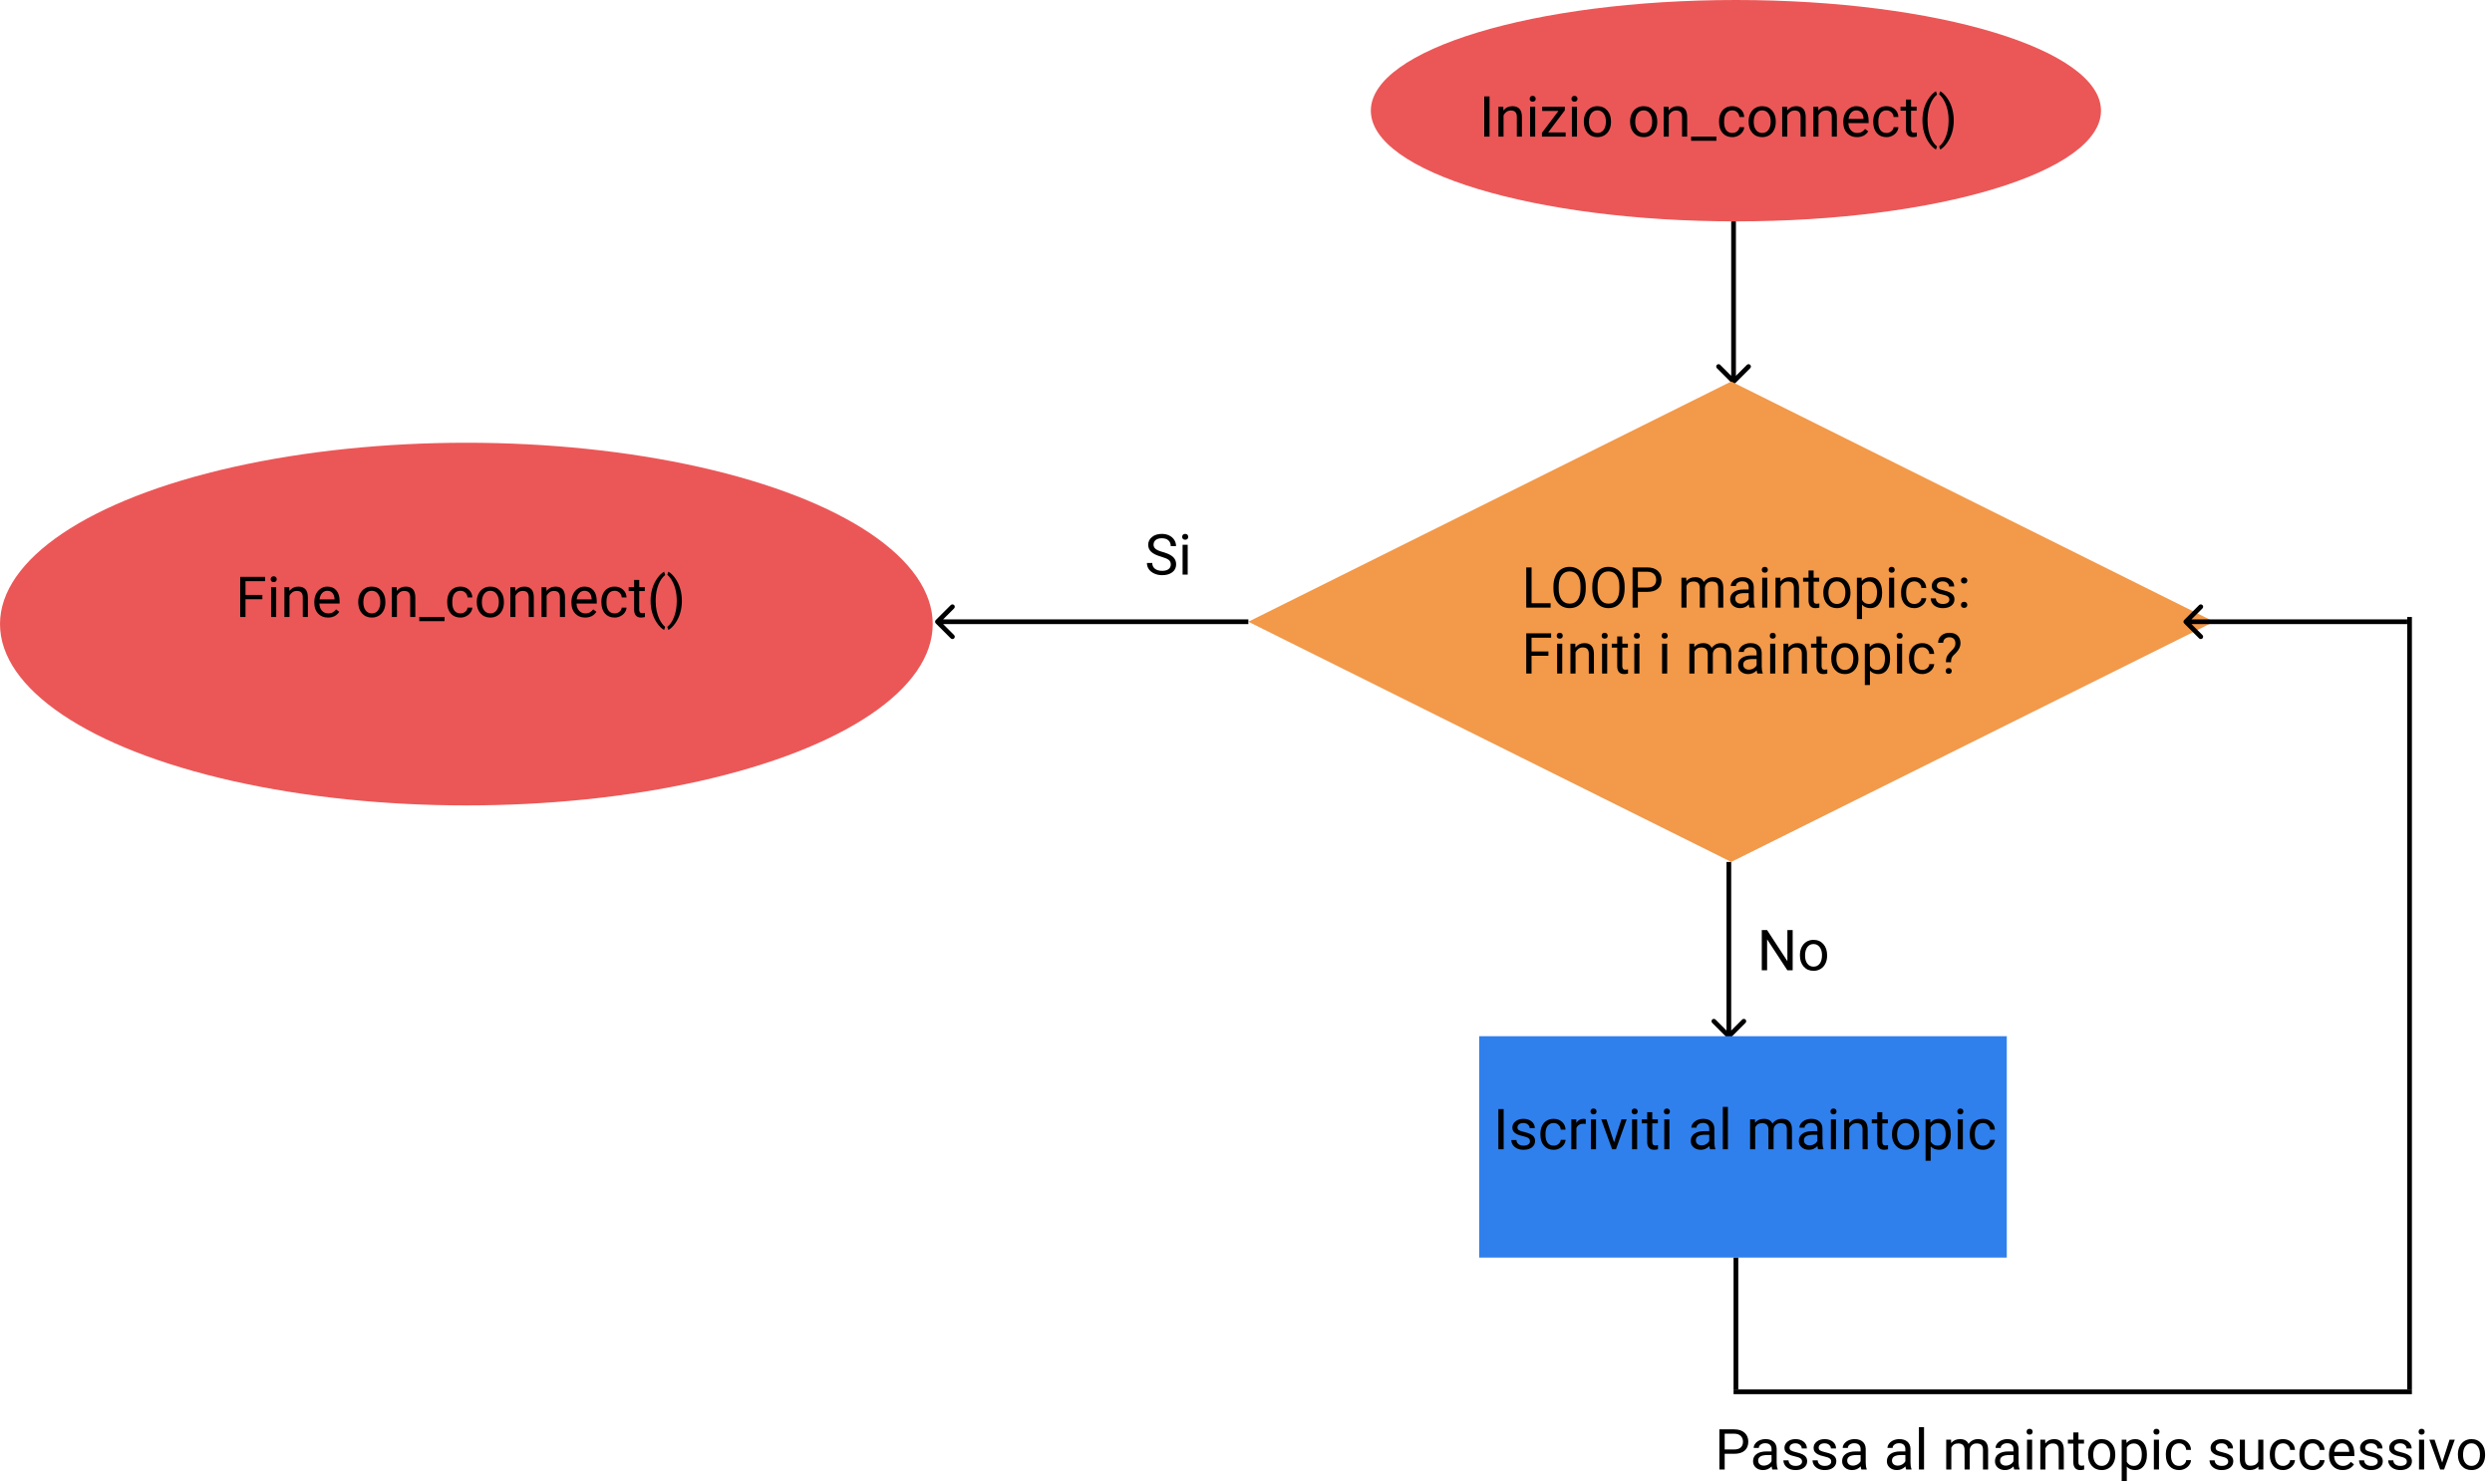 <svg width="100%" height="100%" viewBox="0 0 529 315" fill="none" xmlns="http://www.w3.org/2000/svg">
<ellipse cx="368.5" cy="23.5" rx="77.5" ry="23.5" fill="#EB5757"/>
<path d="M367.646 81.354C367.842 81.549 368.158 81.549 368.354 81.354L371.536 78.172C371.731 77.976 371.731 77.66 371.536 77.465C371.34 77.269 371.024 77.269 370.828 77.465L368 80.293L365.172 77.465C364.976 77.269 364.66 77.269 364.464 77.465C364.269 77.66 364.269 77.976 364.464 78.172L367.646 81.354ZM367.5 47V81H368.5V47H367.5Z" fill="black"/>
<path d="M316.197 29H315.072V20.469H316.197V29ZM319.115 22.66L319.15 23.457C319.635 22.848 320.268 22.543 321.049 22.543C322.389 22.543 323.064 23.299 323.076 24.811V29H321.992V24.805C321.988 24.348 321.883 24.01 321.676 23.791C321.473 23.572 321.154 23.463 320.721 23.463C320.369 23.463 320.061 23.557 319.795 23.744C319.529 23.932 319.322 24.178 319.174 24.482V29H318.09V22.66H319.115ZM325.889 29H324.805V22.66H325.889V29ZM324.717 20.979C324.717 20.803 324.77 20.654 324.875 20.533C324.984 20.412 325.145 20.352 325.355 20.352C325.566 20.352 325.727 20.412 325.836 20.533C325.945 20.654 326 20.803 326 20.979C326 21.154 325.945 21.301 325.836 21.418C325.727 21.535 325.566 21.594 325.355 21.594C325.145 21.594 324.984 21.535 324.875 21.418C324.77 21.301 324.717 21.154 324.717 20.979ZM328.648 28.115H332.357V29H327.324V28.203L330.822 23.557H327.377V22.66H332.182V23.428L328.648 28.115ZM334.76 29H333.676V22.66H334.76V29ZM333.588 20.979C333.588 20.803 333.641 20.654 333.746 20.533C333.855 20.412 334.016 20.352 334.227 20.352C334.438 20.352 334.598 20.412 334.707 20.533C334.816 20.654 334.871 20.803 334.871 20.979C334.871 21.154 334.816 21.301 334.707 21.418C334.598 21.535 334.438 21.594 334.227 21.594C334.016 21.594 333.855 21.535 333.746 21.418C333.641 21.301 333.588 21.154 333.588 20.979ZM336.213 25.771C336.213 25.15 336.334 24.592 336.576 24.096C336.822 23.6 337.162 23.217 337.596 22.947C338.033 22.678 338.531 22.543 339.09 22.543C339.953 22.543 340.65 22.842 341.182 23.439C341.717 24.037 341.984 24.832 341.984 25.824V25.9C341.984 26.518 341.865 27.072 341.627 27.564C341.393 28.053 341.055 28.434 340.613 28.707C340.176 28.98 339.672 29.117 339.102 29.117C338.242 29.117 337.545 28.818 337.01 28.221C336.479 27.623 336.213 26.832 336.213 25.848V25.771ZM337.303 25.9C337.303 26.604 337.465 27.168 337.789 27.594C338.117 28.02 338.555 28.232 339.102 28.232C339.652 28.232 340.09 28.018 340.414 27.588C340.738 27.154 340.9 26.549 340.9 25.771C340.9 25.076 340.734 24.514 340.402 24.084C340.074 23.65 339.637 23.434 339.09 23.434C338.555 23.434 338.123 23.646 337.795 24.072C337.467 24.498 337.303 25.107 337.303 25.9ZM346.033 25.771C346.033 25.15 346.154 24.592 346.396 24.096C346.643 23.6 346.982 23.217 347.416 22.947C347.854 22.678 348.352 22.543 348.91 22.543C349.773 22.543 350.471 22.842 351.002 23.439C351.537 24.037 351.805 24.832 351.805 25.824V25.9C351.805 26.518 351.686 27.072 351.447 27.564C351.213 28.053 350.875 28.434 350.434 28.707C349.996 28.98 349.492 29.117 348.922 29.117C348.062 29.117 347.365 28.818 346.83 28.221C346.299 27.623 346.033 26.832 346.033 25.848V25.771ZM347.123 25.9C347.123 26.604 347.285 27.168 347.609 27.594C347.938 28.02 348.375 28.232 348.922 28.232C349.473 28.232 349.91 28.018 350.234 27.588C350.559 27.154 350.721 26.549 350.721 25.771C350.721 25.076 350.555 24.514 350.223 24.084C349.895 23.65 349.457 23.434 348.91 23.434C348.375 23.434 347.943 23.646 347.615 24.072C347.287 24.498 347.123 25.107 347.123 25.9ZM354.189 22.66L354.225 23.457C354.709 22.848 355.342 22.543 356.123 22.543C357.463 22.543 358.139 23.299 358.15 24.811V29H357.066V24.805C357.062 24.348 356.957 24.01 356.75 23.791C356.547 23.572 356.229 23.463 355.795 23.463C355.443 23.463 355.135 23.557 354.869 23.744C354.604 23.932 354.396 24.178 354.248 24.482V29H353.164V22.66H354.189ZM364.355 29.885H358.988V29H364.355V29.885ZM367.742 28.232C368.129 28.232 368.467 28.115 368.756 27.881C369.045 27.646 369.205 27.354 369.236 27.002H370.262C370.242 27.365 370.117 27.711 369.887 28.039C369.656 28.367 369.348 28.629 368.961 28.824C368.578 29.02 368.172 29.117 367.742 29.117C366.879 29.117 366.191 28.83 365.68 28.256C365.172 27.678 364.918 26.889 364.918 25.889V25.707C364.918 25.09 365.031 24.541 365.258 24.061C365.484 23.58 365.809 23.207 366.23 22.941C366.656 22.676 367.158 22.543 367.736 22.543C368.447 22.543 369.037 22.756 369.506 23.182C369.979 23.607 370.23 24.16 370.262 24.84H369.236C369.205 24.43 369.049 24.094 368.768 23.832C368.49 23.566 368.146 23.434 367.736 23.434C367.186 23.434 366.758 23.633 366.453 24.031C366.152 24.426 366.002 24.998 366.002 25.748V25.953C366.002 26.684 366.152 27.246 366.453 27.641C366.754 28.035 367.184 28.232 367.742 28.232ZM371.193 25.771C371.193 25.15 371.314 24.592 371.557 24.096C371.803 23.6 372.143 23.217 372.576 22.947C373.014 22.678 373.512 22.543 374.07 22.543C374.934 22.543 375.631 22.842 376.162 23.439C376.697 24.037 376.965 24.832 376.965 25.824V25.9C376.965 26.518 376.846 27.072 376.607 27.564C376.373 28.053 376.035 28.434 375.594 28.707C375.156 28.98 374.652 29.117 374.082 29.117C373.223 29.117 372.525 28.818 371.99 28.221C371.459 27.623 371.193 26.832 371.193 25.848V25.771ZM372.283 25.9C372.283 26.604 372.445 27.168 372.77 27.594C373.098 28.02 373.535 28.232 374.082 28.232C374.633 28.232 375.07 28.018 375.395 27.588C375.719 27.154 375.881 26.549 375.881 25.771C375.881 25.076 375.715 24.514 375.383 24.084C375.055 23.65 374.617 23.434 374.07 23.434C373.535 23.434 373.104 23.646 372.775 24.072C372.447 24.498 372.283 25.107 372.283 25.9ZM379.35 22.66L379.385 23.457C379.869 22.848 380.502 22.543 381.283 22.543C382.623 22.543 383.299 23.299 383.311 24.811V29H382.227V24.805C382.223 24.348 382.117 24.01 381.91 23.791C381.707 23.572 381.389 23.463 380.955 23.463C380.604 23.463 380.295 23.557 380.029 23.744C379.764 23.932 379.557 24.178 379.408 24.482V29H378.324V22.66H379.35ZM385.971 22.66L386.006 23.457C386.49 22.848 387.123 22.543 387.904 22.543C389.244 22.543 389.92 23.299 389.932 24.811V29H388.848V24.805C388.844 24.348 388.738 24.01 388.531 23.791C388.328 23.572 388.01 23.463 387.576 23.463C387.225 23.463 386.916 23.557 386.65 23.744C386.385 23.932 386.178 24.178 386.029 24.482V29H384.945V22.66H385.971ZM394.197 29.117C393.338 29.117 392.639 28.836 392.1 28.273C391.561 27.707 391.291 26.951 391.291 26.006V25.807C391.291 25.178 391.41 24.617 391.648 24.125C391.891 23.629 392.227 23.242 392.656 22.965C393.09 22.684 393.559 22.543 394.062 22.543C394.887 22.543 395.527 22.814 395.984 23.357C396.441 23.9 396.67 24.678 396.67 25.689V26.141H392.375C392.391 26.766 392.572 27.271 392.92 27.658C393.271 28.041 393.717 28.232 394.256 28.232C394.639 28.232 394.963 28.154 395.229 27.998C395.494 27.842 395.727 27.635 395.926 27.377L396.588 27.893C396.057 28.709 395.26 29.117 394.197 29.117ZM394.062 23.434C393.625 23.434 393.258 23.594 392.961 23.914C392.664 24.23 392.48 24.676 392.41 25.25H395.586V25.168C395.555 24.617 395.406 24.191 395.141 23.891C394.875 23.586 394.516 23.434 394.062 23.434ZM400.473 28.232C400.859 28.232 401.197 28.115 401.486 27.881C401.775 27.646 401.936 27.354 401.967 27.002H402.992C402.973 27.365 402.848 27.711 402.617 28.039C402.387 28.367 402.078 28.629 401.691 28.824C401.309 29.02 400.902 29.117 400.473 29.117C399.609 29.117 398.922 28.83 398.41 28.256C397.902 27.678 397.648 26.889 397.648 25.889V25.707C397.648 25.09 397.762 24.541 397.988 24.061C398.215 23.58 398.539 23.207 398.961 22.941C399.387 22.676 399.889 22.543 400.467 22.543C401.178 22.543 401.768 22.756 402.236 23.182C402.709 23.607 402.961 24.16 402.992 24.84H401.967C401.936 24.43 401.779 24.094 401.498 23.832C401.221 23.566 400.877 23.434 400.467 23.434C399.916 23.434 399.488 23.633 399.184 24.031C398.883 24.426 398.732 24.998 398.732 25.748V25.953C398.732 26.684 398.883 27.246 399.184 27.641C399.484 28.035 399.914 28.232 400.473 28.232ZM405.682 21.125V22.66H406.865V23.498H405.682V27.43C405.682 27.684 405.734 27.875 405.84 28.004C405.945 28.129 406.125 28.191 406.379 28.191C406.504 28.191 406.676 28.168 406.895 28.121V29C406.609 29.078 406.332 29.117 406.062 29.117C405.578 29.117 405.213 28.971 404.967 28.678C404.721 28.385 404.598 27.969 404.598 27.43V23.498H403.443V22.66H404.598V21.125H405.682ZM408.096 25.537C408.096 24.654 408.213 23.807 408.447 22.994C408.686 22.182 409.039 21.443 409.508 20.779C409.977 20.115 410.463 19.646 410.967 19.373L411.189 20.088C410.619 20.525 410.15 21.193 409.783 22.092C409.42 22.99 409.221 23.996 409.186 25.109L409.18 25.607C409.18 27.115 409.455 28.424 410.006 29.533C410.338 30.197 410.732 30.717 411.189 31.092L410.967 31.754C410.447 31.465 409.951 30.98 409.479 30.301C408.557 28.973 408.096 27.385 408.096 25.537ZM414.74 25.596C414.74 26.467 414.625 27.303 414.395 28.104C414.168 28.9 413.818 29.637 413.346 30.312C412.877 30.988 412.385 31.469 411.869 31.754L411.641 31.092C412.242 30.631 412.725 29.916 413.088 28.947C413.455 27.975 413.643 26.896 413.65 25.713V25.525C413.65 24.705 413.564 23.943 413.393 23.24C413.221 22.533 412.98 21.9 412.672 21.342C412.367 20.783 412.023 20.348 411.641 20.035L411.869 19.373C412.385 19.658 412.875 20.135 413.34 20.803C413.809 21.471 414.158 22.207 414.389 23.012C414.623 23.816 414.74 24.678 414.74 25.596Z" fill="black"/>
<path d="M367.5 81L470 132L367.5 183L265 132L367.5 81Z" fill="#F2994A"/>
<path d="M366.646 220.354C366.842 220.549 367.158 220.549 367.354 220.354L370.536 217.172C370.731 216.976 370.731 216.66 370.536 216.464C370.34 216.269 370.024 216.269 369.828 216.464L367 219.293L364.172 216.464C363.976 216.269 363.66 216.269 363.464 216.464C363.269 216.66 363.269 216.976 363.464 217.172L366.646 220.354ZM366.5 183V220H367.5V183H366.5Z" fill="black"/>
<path d="M325.121 128.08H329.164V129H323.99V120.469H325.121V128.08ZM336.623 125.01C336.623 125.846 336.482 126.576 336.201 127.201C335.92 127.822 335.521 128.297 335.006 128.625C334.49 128.953 333.889 129.117 333.201 129.117C332.529 129.117 331.934 128.953 331.414 128.625C330.895 128.293 330.49 127.822 330.201 127.213C329.916 126.6 329.77 125.891 329.762 125.086V124.471C329.762 123.65 329.904 122.926 330.189 122.297C330.475 121.668 330.877 121.188 331.396 120.855C331.92 120.52 332.518 120.352 333.189 120.352C333.873 120.352 334.475 120.518 334.994 120.85C335.518 121.178 335.92 121.656 336.201 122.285C336.482 122.91 336.623 123.639 336.623 124.471V125.01ZM335.504 124.459C335.504 123.447 335.301 122.672 334.895 122.133C334.488 121.59 333.92 121.318 333.189 121.318C332.479 121.318 331.918 121.59 331.508 122.133C331.102 122.672 330.893 123.422 330.881 124.383V125.01C330.881 125.99 331.086 126.762 331.496 127.324C331.91 127.883 332.479 128.162 333.201 128.162C333.928 128.162 334.49 127.898 334.889 127.371C335.287 126.84 335.492 126.08 335.504 125.092V124.459ZM344.873 125.01C344.873 125.846 344.732 126.576 344.451 127.201C344.17 127.822 343.771 128.297 343.256 128.625C342.74 128.953 342.139 129.117 341.451 129.117C340.779 129.117 340.184 128.953 339.664 128.625C339.145 128.293 338.74 127.822 338.451 127.213C338.166 126.6 338.02 125.891 338.012 125.086V124.471C338.012 123.65 338.154 122.926 338.439 122.297C338.725 121.668 339.127 121.188 339.646 120.855C340.17 120.52 340.768 120.352 341.439 120.352C342.123 120.352 342.725 120.518 343.244 120.85C343.768 121.178 344.17 121.656 344.451 122.285C344.732 122.91 344.873 123.639 344.873 124.471V125.01ZM343.754 124.459C343.754 123.447 343.551 122.672 343.145 122.133C342.738 121.59 342.17 121.318 341.439 121.318C340.729 121.318 340.168 121.59 339.758 122.133C339.352 122.672 339.143 123.422 339.131 124.383V125.01C339.131 125.99 339.336 126.762 339.746 127.324C340.16 127.883 340.729 128.162 341.451 128.162C342.178 128.162 342.74 127.898 343.139 127.371C343.537 126.84 343.742 126.08 343.754 125.092V124.459ZM347.686 125.66V129H346.561V120.469H349.707C350.641 120.469 351.371 120.707 351.898 121.184C352.43 121.66 352.695 122.291 352.695 123.076C352.695 123.904 352.436 124.543 351.916 124.992C351.4 125.438 350.66 125.66 349.695 125.66H347.686ZM347.686 124.74H349.707C350.309 124.74 350.77 124.6 351.09 124.318C351.41 124.033 351.57 123.623 351.57 123.088C351.57 122.58 351.41 122.174 351.09 121.869C350.77 121.564 350.33 121.406 349.771 121.395H347.686V124.74ZM357.957 122.66L357.986 123.363C358.451 122.816 359.078 122.543 359.867 122.543C360.754 122.543 361.357 122.883 361.678 123.562C361.889 123.258 362.162 123.012 362.498 122.824C362.838 122.637 363.238 122.543 363.699 122.543C365.09 122.543 365.797 123.279 365.82 124.752V129H364.736V124.816C364.736 124.363 364.633 124.025 364.426 123.803C364.219 123.576 363.871 123.463 363.383 123.463C362.98 123.463 362.646 123.584 362.381 123.826C362.115 124.064 361.961 124.387 361.918 124.793V129H360.828V124.846C360.828 123.924 360.377 123.463 359.475 123.463C358.764 123.463 358.277 123.766 358.016 124.371V129H356.932V122.66H357.957ZM371.375 129C371.312 128.875 371.262 128.652 371.223 128.332C370.719 128.855 370.117 129.117 369.418 129.117C368.793 129.117 368.279 128.941 367.877 128.59C367.479 128.234 367.279 127.785 367.279 127.242C367.279 126.582 367.529 126.07 368.029 125.707C368.533 125.34 369.24 125.156 370.15 125.156H371.205V124.658C371.205 124.279 371.092 123.979 370.865 123.756C370.639 123.529 370.305 123.416 369.863 123.416C369.477 123.416 369.152 123.514 368.891 123.709C368.629 123.904 368.498 124.141 368.498 124.418H367.408C367.408 124.102 367.52 123.797 367.742 123.504C367.969 123.207 368.273 122.973 368.656 122.801C369.043 122.629 369.467 122.543 369.928 122.543C370.658 122.543 371.23 122.727 371.645 123.094C372.059 123.457 372.273 123.959 372.289 124.6V127.518C372.289 128.1 372.363 128.562 372.512 128.906V129H371.375ZM369.576 128.174C369.916 128.174 370.238 128.086 370.543 127.91C370.848 127.734 371.068 127.506 371.205 127.225V125.924H370.355C369.027 125.924 368.363 126.312 368.363 127.09C368.363 127.43 368.477 127.695 368.703 127.887C368.93 128.078 369.221 128.174 369.576 128.174ZM375.166 129H374.082V122.66H375.166V129ZM373.994 120.979C373.994 120.803 374.047 120.654 374.152 120.533C374.262 120.412 374.422 120.352 374.633 120.352C374.844 120.352 375.004 120.412 375.113 120.533C375.223 120.654 375.277 120.803 375.277 120.979C375.277 121.154 375.223 121.301 375.113 121.418C375.004 121.535 374.844 121.594 374.633 121.594C374.422 121.594 374.262 121.535 374.152 121.418C374.047 121.301 373.994 121.154 373.994 120.979ZM377.932 122.66L377.967 123.457C378.451 122.848 379.084 122.543 379.865 122.543C381.205 122.543 381.881 123.299 381.893 124.811V129H380.809V124.805C380.805 124.348 380.699 124.01 380.492 123.791C380.289 123.572 379.971 123.463 379.537 123.463C379.186 123.463 378.877 123.557 378.611 123.744C378.346 123.932 378.139 124.178 377.99 124.482V129H376.906V122.66H377.932ZM384.998 121.125V122.66H386.182V123.498H384.998V127.43C384.998 127.684 385.051 127.875 385.156 128.004C385.262 128.129 385.441 128.191 385.695 128.191C385.82 128.191 385.992 128.168 386.211 128.121V129C385.926 129.078 385.648 129.117 385.379 129.117C384.895 129.117 384.529 128.971 384.283 128.678C384.037 128.385 383.914 127.969 383.914 127.43V123.498H382.76V122.66H383.914V121.125H384.998ZM387.049 125.771C387.049 125.15 387.17 124.592 387.412 124.096C387.658 123.6 387.998 123.217 388.432 122.947C388.869 122.678 389.367 122.543 389.926 122.543C390.789 122.543 391.486 122.842 392.018 123.439C392.553 124.037 392.82 124.832 392.82 125.824V125.9C392.82 126.518 392.701 127.072 392.463 127.564C392.229 128.053 391.891 128.434 391.449 128.707C391.012 128.98 390.508 129.117 389.938 129.117C389.078 129.117 388.381 128.818 387.846 128.221C387.314 127.623 387.049 126.832 387.049 125.848V125.771ZM388.139 125.9C388.139 126.604 388.301 127.168 388.625 127.594C388.953 128.02 389.391 128.232 389.938 128.232C390.488 128.232 390.926 128.018 391.25 127.588C391.574 127.154 391.736 126.549 391.736 125.771C391.736 125.076 391.57 124.514 391.238 124.084C390.91 123.65 390.473 123.434 389.926 123.434C389.391 123.434 388.959 123.646 388.631 124.072C388.303 124.498 388.139 125.107 388.139 125.9ZM399.535 125.9C399.535 126.865 399.314 127.643 398.873 128.232C398.432 128.822 397.834 129.117 397.08 129.117C396.311 129.117 395.705 128.873 395.264 128.385V131.438H394.18V122.66H395.17L395.223 123.363C395.664 122.816 396.277 122.543 397.062 122.543C397.824 122.543 398.426 122.83 398.867 123.404C399.312 123.979 399.535 124.777 399.535 125.801V125.9ZM398.451 125.777C398.451 125.062 398.299 124.498 397.994 124.084C397.689 123.67 397.271 123.463 396.74 123.463C396.084 123.463 395.592 123.754 395.264 124.336V127.365C395.588 127.943 396.084 128.232 396.752 128.232C397.271 128.232 397.684 128.027 397.988 127.617C398.297 127.203 398.451 126.59 398.451 125.777ZM402.096 129H401.012V122.66H402.096V129ZM400.924 120.979C400.924 120.803 400.977 120.654 401.082 120.533C401.191 120.412 401.352 120.352 401.562 120.352C401.773 120.352 401.934 120.412 402.043 120.533C402.152 120.654 402.207 120.803 402.207 120.979C402.207 121.154 402.152 121.301 402.043 121.418C401.934 121.535 401.773 121.594 401.562 121.594C401.352 121.594 401.191 121.535 401.082 121.418C400.977 121.301 400.924 121.154 400.924 120.979ZM406.379 128.232C406.766 128.232 407.104 128.115 407.393 127.881C407.682 127.646 407.842 127.354 407.873 127.002H408.898C408.879 127.365 408.754 127.711 408.523 128.039C408.293 128.367 407.984 128.629 407.598 128.824C407.215 129.02 406.809 129.117 406.379 129.117C405.516 129.117 404.828 128.83 404.316 128.256C403.809 127.678 403.555 126.889 403.555 125.889V125.707C403.555 125.09 403.668 124.541 403.895 124.061C404.121 123.58 404.445 123.207 404.867 122.941C405.293 122.676 405.795 122.543 406.373 122.543C407.084 122.543 407.674 122.756 408.143 123.182C408.615 123.607 408.867 124.16 408.898 124.84H407.873C407.842 124.43 407.686 124.094 407.404 123.832C407.127 123.566 406.783 123.434 406.373 123.434C405.822 123.434 405.395 123.633 405.09 124.031C404.789 124.426 404.639 124.998 404.639 125.748V125.953C404.639 126.684 404.789 127.246 405.09 127.641C405.391 128.035 405.82 128.232 406.379 128.232ZM413.809 127.318C413.809 127.025 413.697 126.799 413.475 126.639C413.256 126.475 412.871 126.334 412.32 126.217C411.773 126.1 411.338 125.959 411.014 125.795C410.693 125.631 410.455 125.436 410.299 125.209C410.146 124.982 410.07 124.713 410.07 124.4C410.07 123.881 410.289 123.441 410.727 123.082C411.168 122.723 411.73 122.543 412.414 122.543C413.133 122.543 413.715 122.729 414.16 123.1C414.609 123.471 414.834 123.945 414.834 124.523H413.744C413.744 124.227 413.617 123.971 413.363 123.756C413.113 123.541 412.797 123.434 412.414 123.434C412.02 123.434 411.711 123.52 411.488 123.691C411.266 123.863 411.154 124.088 411.154 124.365C411.154 124.627 411.258 124.824 411.465 124.957C411.672 125.09 412.045 125.217 412.584 125.338C413.127 125.459 413.566 125.604 413.902 125.771C414.238 125.939 414.486 126.143 414.646 126.381C414.811 126.615 414.893 126.902 414.893 127.242C414.893 127.809 414.666 128.264 414.213 128.607C413.76 128.947 413.172 129.117 412.449 129.117C411.941 129.117 411.492 129.027 411.102 128.848C410.711 128.668 410.404 128.418 410.182 128.098C409.963 127.773 409.854 127.424 409.854 127.049H410.938C410.957 127.412 411.102 127.701 411.371 127.916C411.645 128.127 412.004 128.232 412.449 128.232C412.859 128.232 413.188 128.15 413.434 127.986C413.684 127.818 413.809 127.596 413.809 127.318ZM416.27 128.432C416.27 128.244 416.324 128.088 416.434 127.963C416.547 127.838 416.715 127.775 416.938 127.775C417.16 127.775 417.328 127.838 417.441 127.963C417.559 128.088 417.617 128.244 417.617 128.432C417.617 128.611 417.559 128.762 417.441 128.883C417.328 129.004 417.16 129.064 416.938 129.064C416.715 129.064 416.547 129.004 416.434 128.883C416.324 128.762 416.27 128.611 416.27 128.432ZM416.275 123.258C416.275 123.07 416.33 122.914 416.439 122.789C416.553 122.664 416.721 122.602 416.943 122.602C417.166 122.602 417.334 122.664 417.447 122.789C417.564 122.914 417.623 123.07 417.623 123.258C417.623 123.438 417.564 123.588 417.447 123.709C417.334 123.83 417.166 123.891 416.943 123.891C416.721 123.891 416.553 123.83 416.439 123.709C416.33 123.588 416.275 123.438 416.275 123.258ZM328.695 139.232H325.115V143H323.99V134.469H329.275V135.395H325.115V138.312H328.695V139.232ZM331.631 143H330.547V136.66H331.631V143ZM330.459 134.979C330.459 134.803 330.512 134.654 330.617 134.533C330.727 134.412 330.887 134.352 331.098 134.352C331.309 134.352 331.469 134.412 331.578 134.533C331.688 134.654 331.742 134.803 331.742 134.979C331.742 135.154 331.688 135.301 331.578 135.418C331.469 135.535 331.309 135.594 331.098 135.594C330.887 135.594 330.727 135.535 330.617 135.418C330.512 135.301 330.459 135.154 330.459 134.979ZM334.396 136.66L334.432 137.457C334.916 136.848 335.549 136.543 336.33 136.543C337.67 136.543 338.346 137.299 338.357 138.811V143H337.273V138.805C337.27 138.348 337.164 138.01 336.957 137.791C336.754 137.572 336.436 137.463 336.002 137.463C335.65 137.463 335.342 137.557 335.076 137.744C334.811 137.932 334.604 138.178 334.455 138.482V143H333.371V136.66H334.396ZM341.17 143H340.086V136.66H341.17V143ZM339.998 134.979C339.998 134.803 340.051 134.654 340.156 134.533C340.266 134.412 340.426 134.352 340.637 134.352C340.848 134.352 341.008 134.412 341.117 134.533C341.227 134.654 341.281 134.803 341.281 134.979C341.281 135.154 341.227 135.301 341.117 135.418C341.008 135.535 340.848 135.594 340.637 135.594C340.426 135.594 340.266 135.535 340.156 135.418C340.051 135.301 339.998 135.154 339.998 134.979ZM344.381 135.125V136.66H345.564V137.498H344.381V141.43C344.381 141.684 344.434 141.875 344.539 142.004C344.645 142.129 344.824 142.191 345.078 142.191C345.203 142.191 345.375 142.168 345.594 142.121V143C345.309 143.078 345.031 143.117 344.762 143.117C344.277 143.117 343.912 142.971 343.666 142.678C343.42 142.385 343.297 141.969 343.297 141.43V137.498H342.143V136.66H343.297V135.125H344.381ZM348.014 143H346.93V136.66H348.014V143ZM346.842 134.979C346.842 134.803 346.895 134.654 347 134.533C347.109 134.412 347.27 134.352 347.48 134.352C347.691 134.352 347.852 134.412 347.961 134.533C348.07 134.654 348.125 134.803 348.125 134.979C348.125 135.154 348.07 135.301 347.961 135.418C347.852 135.535 347.691 135.594 347.48 135.594C347.27 135.594 347.109 135.535 347 135.418C346.895 135.301 346.842 135.154 346.842 134.979ZM353.908 143H352.824V136.66H353.908V143ZM352.736 134.979C352.736 134.803 352.789 134.654 352.895 134.533C353.004 134.412 353.164 134.352 353.375 134.352C353.586 134.352 353.746 134.412 353.855 134.533C353.965 134.654 354.02 134.803 354.02 134.979C354.02 135.154 353.965 135.301 353.855 135.418C353.746 135.535 353.586 135.594 353.375 135.594C353.164 135.594 353.004 135.535 352.895 135.418C352.789 135.301 352.736 135.154 352.736 134.979ZM359.645 136.66L359.674 137.363C360.139 136.816 360.766 136.543 361.555 136.543C362.441 136.543 363.045 136.883 363.365 137.562C363.576 137.258 363.85 137.012 364.186 136.824C364.525 136.637 364.926 136.543 365.387 136.543C366.777 136.543 367.484 137.279 367.508 138.752V143H366.424V138.816C366.424 138.363 366.32 138.025 366.113 137.803C365.906 137.576 365.559 137.463 365.07 137.463C364.668 137.463 364.334 137.584 364.068 137.826C363.803 138.064 363.648 138.387 363.605 138.793V143H362.516V138.846C362.516 137.924 362.064 137.463 361.162 137.463C360.451 137.463 359.965 137.766 359.703 138.371V143H358.619V136.66H359.645ZM373.062 143C373 142.875 372.949 142.652 372.91 142.332C372.406 142.855 371.805 143.117 371.105 143.117C370.48 143.117 369.967 142.941 369.564 142.59C369.166 142.234 368.967 141.785 368.967 141.242C368.967 140.582 369.217 140.07 369.717 139.707C370.221 139.34 370.928 139.156 371.838 139.156H372.893V138.658C372.893 138.279 372.779 137.979 372.553 137.756C372.326 137.529 371.992 137.416 371.551 137.416C371.164 137.416 370.84 137.514 370.578 137.709C370.316 137.904 370.186 138.141 370.186 138.418H369.096C369.096 138.102 369.207 137.797 369.43 137.504C369.656 137.207 369.961 136.973 370.344 136.801C370.73 136.629 371.154 136.543 371.615 136.543C372.346 136.543 372.918 136.727 373.332 137.094C373.746 137.457 373.961 137.959 373.977 138.6V141.518C373.977 142.1 374.051 142.562 374.199 142.906V143H373.062ZM371.264 142.174C371.604 142.174 371.926 142.086 372.23 141.91C372.535 141.734 372.756 141.506 372.893 141.225V139.924H372.043C370.715 139.924 370.051 140.312 370.051 141.09C370.051 141.43 370.164 141.695 370.391 141.887C370.617 142.078 370.908 142.174 371.264 142.174ZM376.854 143H375.77V136.66H376.854V143ZM375.682 134.979C375.682 134.803 375.734 134.654 375.84 134.533C375.949 134.412 376.109 134.352 376.32 134.352C376.531 134.352 376.691 134.412 376.801 134.533C376.91 134.654 376.965 134.803 376.965 134.979C376.965 135.154 376.91 135.301 376.801 135.418C376.691 135.535 376.531 135.594 376.32 135.594C376.109 135.594 375.949 135.535 375.84 135.418C375.734 135.301 375.682 135.154 375.682 134.979ZM379.619 136.66L379.654 137.457C380.139 136.848 380.771 136.543 381.553 136.543C382.893 136.543 383.568 137.299 383.58 138.811V143H382.496V138.805C382.492 138.348 382.387 138.01 382.18 137.791C381.977 137.572 381.658 137.463 381.225 137.463C380.873 137.463 380.564 137.557 380.299 137.744C380.033 137.932 379.826 138.178 379.678 138.482V143H378.594V136.66H379.619ZM386.686 135.125V136.66H387.869V137.498H386.686V141.43C386.686 141.684 386.738 141.875 386.844 142.004C386.949 142.129 387.129 142.191 387.383 142.191C387.508 142.191 387.68 142.168 387.898 142.121V143C387.613 143.078 387.336 143.117 387.066 143.117C386.582 143.117 386.217 142.971 385.971 142.678C385.725 142.385 385.602 141.969 385.602 141.43V137.498H384.447V136.66H385.602V135.125H386.686ZM388.736 139.771C388.736 139.15 388.857 138.592 389.1 138.096C389.346 137.6 389.686 137.217 390.119 136.947C390.557 136.678 391.055 136.543 391.613 136.543C392.477 136.543 393.174 136.842 393.705 137.439C394.24 138.037 394.508 138.832 394.508 139.824V139.9C394.508 140.518 394.389 141.072 394.15 141.564C393.916 142.053 393.578 142.434 393.137 142.707C392.699 142.98 392.195 143.117 391.625 143.117C390.766 143.117 390.068 142.818 389.533 142.221C389.002 141.623 388.736 140.832 388.736 139.848V139.771ZM389.826 139.9C389.826 140.604 389.988 141.168 390.312 141.594C390.641 142.02 391.078 142.232 391.625 142.232C392.176 142.232 392.613 142.018 392.938 141.588C393.262 141.154 393.424 140.549 393.424 139.771C393.424 139.076 393.258 138.514 392.926 138.084C392.598 137.65 392.16 137.434 391.613 137.434C391.078 137.434 390.646 137.646 390.318 138.072C389.99 138.498 389.826 139.107 389.826 139.9ZM401.223 139.9C401.223 140.865 401.002 141.643 400.561 142.232C400.119 142.822 399.521 143.117 398.768 143.117C397.998 143.117 397.393 142.873 396.951 142.385V145.438H395.867V136.66H396.857L396.91 137.363C397.352 136.816 397.965 136.543 398.75 136.543C399.512 136.543 400.113 136.83 400.555 137.404C401 137.979 401.223 138.777 401.223 139.801V139.9ZM400.139 139.777C400.139 139.062 399.986 138.498 399.682 138.084C399.377 137.67 398.959 137.463 398.428 137.463C397.771 137.463 397.279 137.754 396.951 138.336V141.365C397.275 141.943 397.771 142.232 398.439 142.232C398.959 142.232 399.371 142.027 399.676 141.617C399.984 141.203 400.139 140.59 400.139 139.777ZM403.783 143H402.699V136.66H403.783V143ZM402.611 134.979C402.611 134.803 402.664 134.654 402.77 134.533C402.879 134.412 403.039 134.352 403.25 134.352C403.461 134.352 403.621 134.412 403.73 134.533C403.84 134.654 403.895 134.803 403.895 134.979C403.895 135.154 403.84 135.301 403.73 135.418C403.621 135.535 403.461 135.594 403.25 135.594C403.039 135.594 402.879 135.535 402.77 135.418C402.664 135.301 402.611 135.154 402.611 134.979ZM408.066 142.232C408.453 142.232 408.791 142.115 409.08 141.881C409.369 141.646 409.529 141.354 409.561 141.002H410.586C410.566 141.365 410.441 141.711 410.211 142.039C409.98 142.367 409.672 142.629 409.285 142.824C408.902 143.02 408.496 143.117 408.066 143.117C407.203 143.117 406.516 142.83 406.004 142.256C405.496 141.678 405.242 140.889 405.242 139.889V139.707C405.242 139.09 405.355 138.541 405.582 138.061C405.809 137.58 406.133 137.207 406.555 136.941C406.98 136.676 407.482 136.543 408.061 136.543C408.771 136.543 409.361 136.756 409.83 137.182C410.303 137.607 410.555 138.16 410.586 138.84H409.561C409.529 138.43 409.373 138.094 409.092 137.832C408.814 137.566 408.471 137.434 408.061 137.434C407.51 137.434 407.082 137.633 406.777 138.031C406.477 138.426 406.326 138.998 406.326 139.748V139.953C406.326 140.684 406.477 141.246 406.777 141.641C407.078 142.035 407.508 142.232 408.066 142.232ZM413.076 140.598C413.084 140.133 413.137 139.766 413.234 139.496C413.332 139.227 413.531 138.928 413.832 138.6L414.6 137.809C414.928 137.438 415.092 137.039 415.092 136.613C415.092 136.203 414.984 135.883 414.77 135.652C414.555 135.418 414.242 135.301 413.832 135.301C413.434 135.301 413.113 135.406 412.871 135.617C412.629 135.828 412.508 136.111 412.508 136.467H411.424C411.432 135.834 411.656 135.324 412.098 134.938C412.543 134.547 413.121 134.352 413.832 134.352C414.57 134.352 415.145 134.551 415.555 134.949C415.969 135.344 416.176 135.887 416.176 136.578C416.176 137.262 415.859 137.936 415.227 138.6L414.588 139.232C414.303 139.549 414.16 140.004 414.16 140.598H413.076ZM413.029 142.455C413.029 142.279 413.082 142.133 413.188 142.016C413.297 141.895 413.457 141.834 413.668 141.834C413.879 141.834 414.039 141.895 414.148 142.016C414.258 142.133 414.312 142.279 414.312 142.455C414.312 142.631 414.258 142.777 414.148 142.895C414.039 143.008 413.879 143.064 413.668 143.064C413.457 143.064 413.297 143.008 413.188 142.895C413.082 142.777 413.029 142.631 413.029 142.455Z" fill="black"/>
<line y1="-0.5" x2="144" y2="-0.5" transform="matrix(1 -8.74228e-08 -8.74228e-08 -1 368 295)" stroke="black"/>
<line y1="-0.5" x2="164" y2="-0.5" transform="matrix(4.37114e-08 -1 -1 -4.37114e-08 511 295)" stroke="black"/>
<path d="M463.646 132.354C463.451 132.158 463.451 131.842 463.646 131.646L466.828 128.464C467.024 128.269 467.34 128.269 467.536 128.464C467.731 128.66 467.731 128.976 467.536 129.172L464.707 132L467.536 134.828C467.731 135.024 467.731 135.34 467.536 135.536C467.34 135.731 467.024 135.731 466.828 135.536L463.646 132.354ZM511 132.5H464V131.5H511V132.5Z" fill="black"/>
<path d="M198.646 132.354C198.451 132.158 198.451 131.842 198.646 131.646L201.828 128.464C202.024 128.269 202.34 128.269 202.536 128.464C202.731 128.66 202.731 128.976 202.536 129.172L199.707 132L202.536 134.828C202.731 135.024 202.731 135.34 202.536 135.536C202.34 135.731 202.024 135.731 201.828 135.536L198.646 132.354ZM265 132.5H199V131.5H265V132.5Z" fill="black"/>
<line x1="368.5" y1="267" x2="368.5" y2="295" stroke="black"/>
<path d="M246.504 118.197C245.539 117.92 244.836 117.58 244.395 117.178C243.957 116.771 243.738 116.271 243.738 115.678C243.738 115.006 244.006 114.451 244.541 114.014C245.08 113.572 245.779 113.352 246.639 113.352C247.225 113.352 247.746 113.465 248.203 113.691C248.664 113.918 249.02 114.23 249.27 114.629C249.523 115.027 249.65 115.463 249.65 115.936H248.52C248.52 115.42 248.355 115.016 248.027 114.723C247.699 114.426 247.236 114.277 246.639 114.277C246.084 114.277 245.65 114.4 245.338 114.646C245.029 114.889 244.875 115.227 244.875 115.66C244.875 116.008 245.021 116.303 245.314 116.545C245.611 116.783 246.113 117.002 246.82 117.201C247.531 117.4 248.086 117.621 248.484 117.863C248.887 118.102 249.184 118.381 249.375 118.701C249.57 119.021 249.668 119.398 249.668 119.832C249.668 120.523 249.398 121.078 248.859 121.496C248.32 121.91 247.6 122.117 246.697 122.117C246.111 122.117 245.564 122.006 245.057 121.783C244.549 121.557 244.156 121.248 243.879 120.857C243.605 120.467 243.469 120.023 243.469 119.527H244.6C244.6 120.043 244.789 120.451 245.168 120.752C245.551 121.049 246.061 121.197 246.697 121.197C247.291 121.197 247.746 121.076 248.062 120.834C248.379 120.592 248.537 120.262 248.537 119.844C248.537 119.426 248.391 119.104 248.098 118.877C247.805 118.646 247.273 118.42 246.504 118.197ZM252.123 122H251.039V115.66H252.123V122ZM250.951 113.979C250.951 113.803 251.004 113.654 251.109 113.533C251.219 113.412 251.379 113.352 251.59 113.352C251.801 113.352 251.961 113.412 252.07 113.533C252.18 113.654 252.234 113.803 252.234 113.979C252.234 114.154 252.18 114.301 252.07 114.418C251.961 114.535 251.801 114.594 251.59 114.594C251.379 114.594 251.219 114.535 251.109 114.418C251.004 114.301 250.951 114.154 250.951 113.979Z" fill="black"/>
<path d="M380.547 206H379.416L375.121 199.426V206H373.99V197.469H375.121L379.428 204.072V197.469H380.547V206ZM382.088 202.771C382.088 202.15 382.209 201.592 382.451 201.096C382.697 200.6 383.037 200.217 383.471 199.947C383.908 199.678 384.406 199.543 384.965 199.543C385.828 199.543 386.525 199.842 387.057 200.439C387.592 201.037 387.859 201.832 387.859 202.824V202.9C387.859 203.518 387.74 204.072 387.502 204.564C387.268 205.053 386.93 205.434 386.488 205.707C386.051 205.98 385.547 206.117 384.977 206.117C384.117 206.117 383.42 205.818 382.885 205.221C382.354 204.623 382.088 203.832 382.088 202.848V202.771ZM383.178 202.9C383.178 203.604 383.34 204.168 383.664 204.594C383.992 205.02 384.43 205.232 384.977 205.232C385.527 205.232 385.965 205.018 386.289 204.588C386.613 204.154 386.775 203.549 386.775 202.771C386.775 202.076 386.609 201.514 386.277 201.084C385.949 200.65 385.512 200.434 384.965 200.434C384.43 200.434 383.998 200.646 383.67 201.072C383.342 201.498 383.178 202.107 383.178 202.9Z" fill="black"/>
<path d="M366.115 308.66V312H364.99V303.469H368.137C369.07 303.469 369.801 303.707 370.328 304.184C370.859 304.66 371.125 305.291 371.125 306.076C371.125 306.904 370.865 307.543 370.346 307.992C369.83 308.438 369.09 308.66 368.125 308.66H366.115ZM366.115 307.74H368.137C368.738 307.74 369.199 307.6 369.52 307.318C369.84 307.033 370 306.623 370 306.088C370 305.58 369.84 305.174 369.52 304.869C369.199 304.564 368.76 304.406 368.201 304.395H366.115V307.74ZM376.234 312C376.172 311.875 376.121 311.652 376.082 311.332C375.578 311.855 374.977 312.117 374.277 312.117C373.652 312.117 373.139 311.941 372.736 311.59C372.338 311.234 372.139 310.785 372.139 310.242C372.139 309.582 372.389 309.07 372.889 308.707C373.393 308.34 374.1 308.156 375.01 308.156H376.064V307.658C376.064 307.279 375.951 306.979 375.725 306.756C375.498 306.529 375.164 306.416 374.723 306.416C374.336 306.416 374.012 306.514 373.75 306.709C373.488 306.904 373.357 307.141 373.357 307.418H372.268C372.268 307.102 372.379 306.797 372.602 306.504C372.828 306.207 373.133 305.973 373.516 305.801C373.902 305.629 374.326 305.543 374.787 305.543C375.518 305.543 376.09 305.727 376.504 306.094C376.918 306.457 377.133 306.959 377.148 307.6V310.518C377.148 311.1 377.223 311.562 377.371 311.906V312H376.234ZM374.436 311.174C374.775 311.174 375.098 311.086 375.402 310.91C375.707 310.734 375.928 310.506 376.064 310.225V308.924H375.215C373.887 308.924 373.223 309.312 373.223 310.09C373.223 310.43 373.336 310.695 373.562 310.887C373.789 311.078 374.08 311.174 374.436 311.174ZM382.539 310.318C382.539 310.025 382.428 309.799 382.205 309.639C381.986 309.475 381.602 309.334 381.051 309.217C380.504 309.1 380.068 308.959 379.744 308.795C379.424 308.631 379.186 308.436 379.029 308.209C378.877 307.982 378.801 307.713 378.801 307.4C378.801 306.881 379.02 306.441 379.457 306.082C379.898 305.723 380.461 305.543 381.145 305.543C381.863 305.543 382.445 305.729 382.891 306.1C383.34 306.471 383.564 306.945 383.564 307.523H382.475C382.475 307.227 382.348 306.971 382.094 306.756C381.844 306.541 381.527 306.434 381.145 306.434C380.75 306.434 380.441 306.52 380.219 306.691C379.996 306.863 379.885 307.088 379.885 307.365C379.885 307.627 379.988 307.824 380.195 307.957C380.402 308.09 380.775 308.217 381.314 308.338C381.857 308.459 382.297 308.604 382.633 308.771C382.969 308.939 383.217 309.143 383.377 309.381C383.541 309.615 383.623 309.902 383.623 310.242C383.623 310.809 383.396 311.264 382.943 311.607C382.49 311.947 381.902 312.117 381.18 312.117C380.672 312.117 380.223 312.027 379.832 311.848C379.441 311.668 379.135 311.418 378.912 311.098C378.693 310.773 378.584 310.424 378.584 310.049H379.668C379.688 310.412 379.832 310.701 380.102 310.916C380.375 311.127 380.734 311.232 381.18 311.232C381.59 311.232 381.918 311.15 382.164 310.986C382.414 310.818 382.539 310.596 382.539 310.318ZM388.727 310.318C388.727 310.025 388.615 309.799 388.393 309.639C388.174 309.475 387.789 309.334 387.238 309.217C386.691 309.1 386.256 308.959 385.932 308.795C385.611 308.631 385.373 308.436 385.217 308.209C385.064 307.982 384.988 307.713 384.988 307.4C384.988 306.881 385.207 306.441 385.645 306.082C386.086 305.723 386.648 305.543 387.332 305.543C388.051 305.543 388.633 305.729 389.078 306.1C389.527 306.471 389.752 306.945 389.752 307.523H388.662C388.662 307.227 388.535 306.971 388.281 306.756C388.031 306.541 387.715 306.434 387.332 306.434C386.938 306.434 386.629 306.52 386.406 306.691C386.184 306.863 386.072 307.088 386.072 307.365C386.072 307.627 386.176 307.824 386.383 307.957C386.59 308.09 386.963 308.217 387.502 308.338C388.045 308.459 388.484 308.604 388.82 308.771C389.156 308.939 389.404 309.143 389.564 309.381C389.729 309.615 389.811 309.902 389.811 310.242C389.811 310.809 389.584 311.264 389.131 311.607C388.678 311.947 388.09 312.117 387.367 312.117C386.859 312.117 386.41 312.027 386.02 311.848C385.629 311.668 385.322 311.418 385.1 311.098C384.881 310.773 384.771 310.424 384.771 310.049H385.855C385.875 310.412 386.02 310.701 386.289 310.916C386.562 311.127 386.922 311.232 387.367 311.232C387.777 311.232 388.105 311.15 388.352 310.986C388.602 310.818 388.727 310.596 388.727 310.318ZM395.137 312C395.074 311.875 395.023 311.652 394.984 311.332C394.48 311.855 393.879 312.117 393.18 312.117C392.555 312.117 392.041 311.941 391.639 311.59C391.24 311.234 391.041 310.785 391.041 310.242C391.041 309.582 391.291 309.07 391.791 308.707C392.295 308.34 393.002 308.156 393.912 308.156H394.967V307.658C394.967 307.279 394.854 306.979 394.627 306.756C394.4 306.529 394.066 306.416 393.625 306.416C393.238 306.416 392.914 306.514 392.652 306.709C392.391 306.904 392.26 307.141 392.26 307.418H391.17C391.17 307.102 391.281 306.797 391.504 306.504C391.73 306.207 392.035 305.973 392.418 305.801C392.805 305.629 393.229 305.543 393.689 305.543C394.42 305.543 394.992 305.727 395.406 306.094C395.82 306.457 396.035 306.959 396.051 307.6V310.518C396.051 311.1 396.125 311.562 396.273 311.906V312H395.137ZM393.338 311.174C393.678 311.174 394 311.086 394.305 310.91C394.609 310.734 394.83 310.506 394.967 310.225V308.924H394.117C392.789 308.924 392.125 309.312 392.125 310.09C392.125 310.43 392.238 310.695 392.465 310.887C392.691 311.078 392.982 311.174 393.338 311.174ZM404.641 312C404.578 311.875 404.527 311.652 404.488 311.332C403.984 311.855 403.383 312.117 402.684 312.117C402.059 312.117 401.545 311.941 401.143 311.59C400.744 311.234 400.545 310.785 400.545 310.242C400.545 309.582 400.795 309.07 401.295 308.707C401.799 308.34 402.506 308.156 403.416 308.156H404.471V307.658C404.471 307.279 404.357 306.979 404.131 306.756C403.904 306.529 403.57 306.416 403.129 306.416C402.742 306.416 402.418 306.514 402.156 306.709C401.895 306.904 401.764 307.141 401.764 307.418H400.674C400.674 307.102 400.785 306.797 401.008 306.504C401.234 306.207 401.539 305.973 401.922 305.801C402.309 305.629 402.732 305.543 403.193 305.543C403.924 305.543 404.496 305.727 404.91 306.094C405.324 306.457 405.539 306.959 405.555 307.6V310.518C405.555 311.1 405.629 311.562 405.777 311.906V312H404.641ZM402.842 311.174C403.182 311.174 403.504 311.086 403.809 310.91C404.113 310.734 404.334 310.506 404.471 310.225V308.924H403.621C402.293 308.924 401.629 309.312 401.629 310.09C401.629 310.43 401.742 310.695 401.969 310.887C402.195 311.078 402.486 311.174 402.842 311.174ZM408.432 312H407.348V303H408.432V312ZM414.168 305.66L414.197 306.363C414.662 305.816 415.289 305.543 416.078 305.543C416.965 305.543 417.568 305.883 417.889 306.562C418.1 306.258 418.373 306.012 418.709 305.824C419.049 305.637 419.449 305.543 419.91 305.543C421.301 305.543 422.008 306.279 422.031 307.752V312H420.947V307.816C420.947 307.363 420.844 307.025 420.637 306.803C420.43 306.576 420.082 306.463 419.594 306.463C419.191 306.463 418.857 306.584 418.592 306.826C418.326 307.064 418.172 307.387 418.129 307.793V312H417.039V307.846C417.039 306.924 416.588 306.463 415.686 306.463C414.975 306.463 414.488 306.766 414.227 307.371V312H413.143V305.66H414.168ZM427.586 312C427.523 311.875 427.473 311.652 427.434 311.332C426.93 311.855 426.328 312.117 425.629 312.117C425.004 312.117 424.49 311.941 424.088 311.59C423.689 311.234 423.49 310.785 423.49 310.242C423.49 309.582 423.74 309.07 424.24 308.707C424.744 308.34 425.451 308.156 426.361 308.156H427.416V307.658C427.416 307.279 427.303 306.979 427.076 306.756C426.85 306.529 426.516 306.416 426.074 306.416C425.688 306.416 425.363 306.514 425.102 306.709C424.84 306.904 424.709 307.141 424.709 307.418H423.619C423.619 307.102 423.73 306.797 423.953 306.504C424.18 306.207 424.484 305.973 424.867 305.801C425.254 305.629 425.678 305.543 426.139 305.543C426.869 305.543 427.441 305.727 427.855 306.094C428.27 306.457 428.484 306.959 428.5 307.6V310.518C428.5 311.1 428.574 311.562 428.723 311.906V312H427.586ZM425.787 311.174C426.127 311.174 426.449 311.086 426.754 310.91C427.059 310.734 427.279 310.506 427.416 310.225V308.924H426.566C425.238 308.924 424.574 309.312 424.574 310.09C424.574 310.43 424.688 310.695 424.914 310.887C425.141 311.078 425.432 311.174 425.787 311.174ZM431.377 312H430.293V305.66H431.377V312ZM430.205 303.979C430.205 303.803 430.258 303.654 430.363 303.533C430.473 303.412 430.633 303.352 430.844 303.352C431.055 303.352 431.215 303.412 431.324 303.533C431.434 303.654 431.488 303.803 431.488 303.979C431.488 304.154 431.434 304.301 431.324 304.418C431.215 304.535 431.055 304.594 430.844 304.594C430.633 304.594 430.473 304.535 430.363 304.418C430.258 304.301 430.205 304.154 430.205 303.979ZM434.143 305.66L434.178 306.457C434.662 305.848 435.295 305.543 436.076 305.543C437.416 305.543 438.092 306.299 438.104 307.811V312H437.02V307.805C437.016 307.348 436.91 307.01 436.703 306.791C436.5 306.572 436.182 306.463 435.748 306.463C435.396 306.463 435.088 306.557 434.822 306.744C434.557 306.932 434.35 307.178 434.201 307.482V312H433.117V305.66H434.143ZM441.209 304.125V305.66H442.393V306.498H441.209V310.43C441.209 310.684 441.262 310.875 441.367 311.004C441.473 311.129 441.652 311.191 441.906 311.191C442.031 311.191 442.203 311.168 442.422 311.121V312C442.137 312.078 441.859 312.117 441.59 312.117C441.105 312.117 440.74 311.971 440.494 311.678C440.248 311.385 440.125 310.969 440.125 310.43V306.498H438.971V305.66H440.125V304.125H441.209ZM443.26 308.771C443.26 308.15 443.381 307.592 443.623 307.096C443.869 306.6 444.209 306.217 444.643 305.947C445.08 305.678 445.578 305.543 446.137 305.543C447 305.543 447.697 305.842 448.229 306.439C448.764 307.037 449.031 307.832 449.031 308.824V308.9C449.031 309.518 448.912 310.072 448.674 310.564C448.439 311.053 448.102 311.434 447.66 311.707C447.223 311.98 446.719 312.117 446.148 312.117C445.289 312.117 444.592 311.818 444.057 311.221C443.525 310.623 443.26 309.832 443.26 308.848V308.771ZM444.35 308.9C444.35 309.604 444.512 310.168 444.836 310.594C445.164 311.02 445.602 311.232 446.148 311.232C446.699 311.232 447.137 311.018 447.461 310.588C447.785 310.154 447.947 309.549 447.947 308.771C447.947 308.076 447.781 307.514 447.449 307.084C447.121 306.65 446.684 306.434 446.137 306.434C445.602 306.434 445.17 306.646 444.842 307.072C444.514 307.498 444.35 308.107 444.35 308.9ZM455.746 308.9C455.746 309.865 455.525 310.643 455.084 311.232C454.643 311.822 454.045 312.117 453.291 312.117C452.521 312.117 451.916 311.873 451.475 311.385V314.438H450.391V305.66H451.381L451.434 306.363C451.875 305.816 452.488 305.543 453.273 305.543C454.035 305.543 454.637 305.83 455.078 306.404C455.523 306.979 455.746 307.777 455.746 308.801V308.9ZM454.662 308.777C454.662 308.062 454.51 307.498 454.205 307.084C453.9 306.67 453.482 306.463 452.951 306.463C452.295 306.463 451.803 306.754 451.475 307.336V310.365C451.799 310.943 452.295 311.232 452.963 311.232C453.482 311.232 453.895 311.027 454.199 310.617C454.508 310.203 454.662 309.59 454.662 308.777ZM458.307 312H457.223V305.66H458.307V312ZM457.135 303.979C457.135 303.803 457.188 303.654 457.293 303.533C457.402 303.412 457.562 303.352 457.773 303.352C457.984 303.352 458.145 303.412 458.254 303.533C458.363 303.654 458.418 303.803 458.418 303.979C458.418 304.154 458.363 304.301 458.254 304.418C458.145 304.535 457.984 304.594 457.773 304.594C457.562 304.594 457.402 304.535 457.293 304.418C457.188 304.301 457.135 304.154 457.135 303.979ZM462.59 311.232C462.977 311.232 463.314 311.115 463.604 310.881C463.893 310.646 464.053 310.354 464.084 310.002H465.109C465.09 310.365 464.965 310.711 464.734 311.039C464.504 311.367 464.195 311.629 463.809 311.824C463.426 312.02 463.02 312.117 462.59 312.117C461.727 312.117 461.039 311.83 460.527 311.256C460.02 310.678 459.766 309.889 459.766 308.889V308.707C459.766 308.09 459.879 307.541 460.105 307.061C460.332 306.58 460.656 306.207 461.078 305.941C461.504 305.676 462.006 305.543 462.584 305.543C463.295 305.543 463.885 305.756 464.354 306.182C464.826 306.607 465.078 307.16 465.109 307.84H464.084C464.053 307.43 463.896 307.094 463.615 306.832C463.338 306.566 462.994 306.434 462.584 306.434C462.033 306.434 461.605 306.633 461.301 307.031C461 307.426 460.85 307.998 460.85 308.748V308.953C460.85 309.684 461 310.246 461.301 310.641C461.602 311.035 462.031 311.232 462.59 311.232ZM472.996 310.318C472.996 310.025 472.885 309.799 472.662 309.639C472.443 309.475 472.059 309.334 471.508 309.217C470.961 309.1 470.525 308.959 470.201 308.795C469.881 308.631 469.643 308.436 469.486 308.209C469.334 307.982 469.258 307.713 469.258 307.4C469.258 306.881 469.477 306.441 469.914 306.082C470.355 305.723 470.918 305.543 471.602 305.543C472.32 305.543 472.902 305.729 473.348 306.1C473.797 306.471 474.021 306.945 474.021 307.523H472.932C472.932 307.227 472.805 306.971 472.551 306.756C472.301 306.541 471.984 306.434 471.602 306.434C471.207 306.434 470.898 306.52 470.676 306.691C470.453 306.863 470.342 307.088 470.342 307.365C470.342 307.627 470.445 307.824 470.652 307.957C470.859 308.09 471.232 308.217 471.771 308.338C472.314 308.459 472.754 308.604 473.09 308.771C473.426 308.939 473.674 309.143 473.834 309.381C473.998 309.615 474.08 309.902 474.08 310.242C474.08 310.809 473.854 311.264 473.4 311.607C472.947 311.947 472.359 312.117 471.637 312.117C471.129 312.117 470.68 312.027 470.289 311.848C469.898 311.668 469.592 311.418 469.369 311.098C469.15 310.773 469.041 310.424 469.041 310.049H470.125C470.145 310.412 470.289 310.701 470.559 310.916C470.832 311.127 471.191 311.232 471.637 311.232C472.047 311.232 472.375 311.15 472.621 310.986C472.871 310.818 472.996 310.596 472.996 310.318ZM479.406 311.373C478.984 311.869 478.365 312.117 477.549 312.117C476.873 312.117 476.357 311.922 476.002 311.531C475.65 311.137 475.473 310.555 475.469 309.785V305.66H476.553V309.756C476.553 310.717 476.943 311.197 477.725 311.197C478.553 311.197 479.104 310.889 479.377 310.271V305.66H480.461V312H479.43L479.406 311.373ZM484.656 311.232C485.043 311.232 485.381 311.115 485.67 310.881C485.959 310.646 486.119 310.354 486.15 310.002H487.176C487.156 310.365 487.031 310.711 486.801 311.039C486.57 311.367 486.262 311.629 485.875 311.824C485.492 312.02 485.086 312.117 484.656 312.117C483.793 312.117 483.105 311.83 482.594 311.256C482.086 310.678 481.832 309.889 481.832 308.889V308.707C481.832 308.09 481.945 307.541 482.172 307.061C482.398 306.58 482.723 306.207 483.145 305.941C483.57 305.676 484.072 305.543 484.65 305.543C485.361 305.543 485.951 305.756 486.42 306.182C486.893 306.607 487.145 307.16 487.176 307.84H486.15C486.119 307.43 485.963 307.094 485.682 306.832C485.404 306.566 485.061 306.434 484.65 306.434C484.1 306.434 483.672 306.633 483.367 307.031C483.066 307.426 482.916 307.998 482.916 308.748V308.953C482.916 309.684 483.066 310.246 483.367 310.641C483.668 311.035 484.098 311.232 484.656 311.232ZM490.938 311.232C491.324 311.232 491.662 311.115 491.951 310.881C492.24 310.646 492.4 310.354 492.432 310.002H493.457C493.438 310.365 493.312 310.711 493.082 311.039C492.852 311.367 492.543 311.629 492.156 311.824C491.773 312.02 491.367 312.117 490.938 312.117C490.074 312.117 489.387 311.83 488.875 311.256C488.367 310.678 488.113 309.889 488.113 308.889V308.707C488.113 308.09 488.227 307.541 488.453 307.061C488.68 306.58 489.004 306.207 489.426 305.941C489.852 305.676 490.354 305.543 490.932 305.543C491.643 305.543 492.232 305.756 492.701 306.182C493.174 306.607 493.426 307.16 493.457 307.84H492.432C492.4 307.43 492.244 307.094 491.963 306.832C491.686 306.566 491.342 306.434 490.932 306.434C490.381 306.434 489.953 306.633 489.648 307.031C489.348 307.426 489.197 307.998 489.197 308.748V308.953C489.197 309.684 489.348 310.246 489.648 310.641C489.949 311.035 490.379 311.232 490.938 311.232ZM497.307 312.117C496.447 312.117 495.748 311.836 495.209 311.273C494.67 310.707 494.4 309.951 494.4 309.006V308.807C494.4 308.178 494.52 307.617 494.758 307.125C495 306.629 495.336 306.242 495.766 305.965C496.199 305.684 496.668 305.543 497.172 305.543C497.996 305.543 498.637 305.814 499.094 306.357C499.551 306.9 499.779 307.678 499.779 308.689V309.141H495.484C495.5 309.766 495.682 310.271 496.029 310.658C496.381 311.041 496.826 311.232 497.365 311.232C497.748 311.232 498.072 311.154 498.338 310.998C498.604 310.842 498.836 310.635 499.035 310.377L499.697 310.893C499.166 311.709 498.369 312.117 497.307 312.117ZM497.172 306.434C496.734 306.434 496.367 306.594 496.07 306.914C495.773 307.23 495.59 307.676 495.52 308.25H498.695V308.168C498.664 307.617 498.516 307.191 498.25 306.891C497.984 306.586 497.625 306.434 497.172 306.434ZM504.73 310.318C504.73 310.025 504.619 309.799 504.396 309.639C504.178 309.475 503.793 309.334 503.242 309.217C502.695 309.1 502.26 308.959 501.936 308.795C501.615 308.631 501.377 308.436 501.221 308.209C501.068 307.982 500.992 307.713 500.992 307.4C500.992 306.881 501.211 306.441 501.648 306.082C502.09 305.723 502.652 305.543 503.336 305.543C504.055 305.543 504.637 305.729 505.082 306.1C505.531 306.471 505.756 306.945 505.756 307.523H504.666C504.666 307.227 504.539 306.971 504.285 306.756C504.035 306.541 503.719 306.434 503.336 306.434C502.941 306.434 502.633 306.52 502.41 306.691C502.188 306.863 502.076 307.088 502.076 307.365C502.076 307.627 502.18 307.824 502.387 307.957C502.594 308.09 502.967 308.217 503.506 308.338C504.049 308.459 504.488 308.604 504.824 308.771C505.16 308.939 505.408 309.143 505.568 309.381C505.732 309.615 505.814 309.902 505.814 310.242C505.814 310.809 505.588 311.264 505.135 311.607C504.682 311.947 504.094 312.117 503.371 312.117C502.863 312.117 502.414 312.027 502.023 311.848C501.633 311.668 501.326 311.418 501.104 311.098C500.885 310.773 500.775 310.424 500.775 310.049H501.859C501.879 310.412 502.023 310.701 502.293 310.916C502.566 311.127 502.926 311.232 503.371 311.232C503.781 311.232 504.109 311.15 504.355 310.986C504.605 310.818 504.73 310.596 504.73 310.318ZM510.918 310.318C510.918 310.025 510.807 309.799 510.584 309.639C510.365 309.475 509.98 309.334 509.43 309.217C508.883 309.1 508.447 308.959 508.123 308.795C507.803 308.631 507.564 308.436 507.408 308.209C507.256 307.982 507.18 307.713 507.18 307.4C507.18 306.881 507.398 306.441 507.836 306.082C508.277 305.723 508.84 305.543 509.523 305.543C510.242 305.543 510.824 305.729 511.27 306.1C511.719 306.471 511.943 306.945 511.943 307.523H510.854C510.854 307.227 510.727 306.971 510.473 306.756C510.223 306.541 509.906 306.434 509.523 306.434C509.129 306.434 508.82 306.52 508.598 306.691C508.375 306.863 508.264 307.088 508.264 307.365C508.264 307.627 508.367 307.824 508.574 307.957C508.781 308.09 509.154 308.217 509.693 308.338C510.236 308.459 510.676 308.604 511.012 308.771C511.348 308.939 511.596 309.143 511.756 309.381C511.92 309.615 512.002 309.902 512.002 310.242C512.002 310.809 511.775 311.264 511.322 311.607C510.869 311.947 510.281 312.117 509.559 312.117C509.051 312.117 508.602 312.027 508.211 311.848C507.82 311.668 507.514 311.418 507.291 311.098C507.072 310.773 506.963 310.424 506.963 310.049H508.047C508.066 310.412 508.211 310.701 508.48 310.916C508.754 311.127 509.113 311.232 509.559 311.232C509.969 311.232 510.297 311.15 510.543 310.986C510.793 310.818 510.918 310.596 510.918 310.318ZM514.592 312H513.508V305.66H514.592V312ZM513.42 303.979C513.42 303.803 513.473 303.654 513.578 303.533C513.688 303.412 513.848 303.352 514.059 303.352C514.27 303.352 514.43 303.412 514.539 303.533C514.648 303.654 514.703 303.803 514.703 303.979C514.703 304.154 514.648 304.301 514.539 304.418C514.43 304.535 514.27 304.594 514.059 304.594C513.848 304.594 513.688 304.535 513.578 304.418C513.473 304.301 513.42 304.154 513.42 303.979ZM518.424 310.529L519.994 305.66H521.102L518.828 312H518.002L515.705 305.66H516.812L518.424 310.529ZM521.764 308.771C521.764 308.15 521.885 307.592 522.127 307.096C522.373 306.6 522.713 306.217 523.146 305.947C523.584 305.678 524.082 305.543 524.641 305.543C525.504 305.543 526.201 305.842 526.732 306.439C527.268 307.037 527.535 307.832 527.535 308.824V308.9C527.535 309.518 527.416 310.072 527.178 310.564C526.943 311.053 526.605 311.434 526.164 311.707C525.727 311.98 525.223 312.117 524.652 312.117C523.793 312.117 523.096 311.818 522.561 311.221C522.029 310.623 521.764 309.832 521.764 308.848V308.771ZM522.854 308.9C522.854 309.604 523.016 310.168 523.34 310.594C523.668 311.02 524.105 311.232 524.652 311.232C525.203 311.232 525.641 311.018 525.965 310.588C526.289 310.154 526.451 309.549 526.451 308.771C526.451 308.076 526.285 307.514 525.953 307.084C525.625 306.65 525.188 306.434 524.641 306.434C524.105 306.434 523.674 306.646 523.346 307.072C523.018 307.498 522.854 308.107 522.854 308.9Z" fill="black"/>
<rect x="314" y="220" width="112" height="47" fill="#2F80ED"/>
<path d="M319.197 244H318.072V235.469H319.197V244ZM324.781 242.318C324.781 242.025 324.67 241.799 324.447 241.639C324.229 241.475 323.844 241.334 323.293 241.217C322.746 241.1 322.311 240.959 321.986 240.795C321.666 240.631 321.428 240.436 321.271 240.209C321.119 239.982 321.043 239.713 321.043 239.4C321.043 238.881 321.262 238.441 321.699 238.082C322.141 237.723 322.703 237.543 323.387 237.543C324.105 237.543 324.688 237.729 325.133 238.1C325.582 238.471 325.807 238.945 325.807 239.523H324.717C324.717 239.227 324.59 238.971 324.336 238.756C324.086 238.541 323.77 238.434 323.387 238.434C322.992 238.434 322.684 238.52 322.461 238.691C322.238 238.863 322.127 239.088 322.127 239.365C322.127 239.627 322.23 239.824 322.438 239.957C322.645 240.09 323.018 240.217 323.557 240.338C324.1 240.459 324.539 240.604 324.875 240.771C325.211 240.939 325.459 241.143 325.619 241.381C325.783 241.615 325.865 241.902 325.865 242.242C325.865 242.809 325.639 243.264 325.186 243.607C324.732 243.947 324.145 244.117 323.422 244.117C322.914 244.117 322.465 244.027 322.074 243.848C321.684 243.668 321.377 243.418 321.154 243.098C320.936 242.773 320.826 242.424 320.826 242.049H321.91C321.93 242.412 322.074 242.701 322.344 242.916C322.617 243.127 322.977 243.232 323.422 243.232C323.832 243.232 324.16 243.15 324.406 242.986C324.656 242.818 324.781 242.596 324.781 242.318ZM329.82 243.232C330.207 243.232 330.545 243.115 330.834 242.881C331.123 242.646 331.283 242.354 331.314 242.002H332.34C332.32 242.365 332.195 242.711 331.965 243.039C331.734 243.367 331.426 243.629 331.039 243.824C330.656 244.02 330.25 244.117 329.82 244.117C328.957 244.117 328.27 243.83 327.758 243.256C327.25 242.678 326.996 241.889 326.996 240.889V240.707C326.996 240.09 327.109 239.541 327.336 239.061C327.562 238.58 327.887 238.207 328.309 237.941C328.734 237.676 329.236 237.543 329.814 237.543C330.525 237.543 331.115 237.756 331.584 238.182C332.057 238.607 332.309 239.16 332.34 239.84H331.314C331.283 239.43 331.127 239.094 330.846 238.832C330.568 238.566 330.225 238.434 329.814 238.434C329.264 238.434 328.836 238.633 328.531 239.031C328.23 239.426 328.08 239.998 328.08 240.748V240.953C328.08 241.684 328.23 242.246 328.531 242.641C328.832 243.035 329.262 243.232 329.82 243.232ZM336.623 238.633C336.459 238.605 336.281 238.592 336.09 238.592C335.379 238.592 334.896 238.895 334.643 239.5V244H333.559V237.66H334.613L334.631 238.393C334.986 237.826 335.49 237.543 336.143 237.543C336.354 237.543 336.514 237.57 336.623 237.625V238.633ZM338.803 244H337.719V237.66H338.803V244ZM337.631 235.979C337.631 235.803 337.684 235.654 337.789 235.533C337.898 235.412 338.059 235.352 338.27 235.352C338.48 235.352 338.641 235.412 338.75 235.533C338.859 235.654 338.914 235.803 338.914 235.979C338.914 236.154 338.859 236.301 338.75 236.418C338.641 236.535 338.48 236.594 338.27 236.594C338.059 236.594 337.898 236.535 337.789 236.418C337.684 236.301 337.631 236.154 337.631 235.979ZM342.635 242.529L344.205 237.66H345.312L343.039 244H342.213L339.916 237.66H341.023L342.635 242.529ZM347.533 244H346.449V237.66H347.533V244ZM346.361 235.979C346.361 235.803 346.414 235.654 346.52 235.533C346.629 235.412 346.789 235.352 347 235.352C347.211 235.352 347.371 235.412 347.48 235.533C347.59 235.654 347.645 235.803 347.645 235.979C347.645 236.154 347.59 236.301 347.48 236.418C347.371 236.535 347.211 236.594 347 236.594C346.789 236.594 346.629 236.535 346.52 236.418C346.414 236.301 346.361 236.154 346.361 235.979ZM350.744 236.125V237.66H351.928V238.498H350.744V242.43C350.744 242.684 350.797 242.875 350.902 243.004C351.008 243.129 351.188 243.191 351.441 243.191C351.566 243.191 351.738 243.168 351.957 243.121V244C351.672 244.078 351.395 244.117 351.125 244.117C350.641 244.117 350.275 243.971 350.029 243.678C349.783 243.385 349.66 242.969 349.66 242.43V238.498H348.506V237.66H349.66V236.125H350.744ZM354.377 244H353.293V237.66H354.377V244ZM353.205 235.979C353.205 235.803 353.258 235.654 353.363 235.533C353.473 235.412 353.633 235.352 353.844 235.352C354.055 235.352 354.215 235.412 354.324 235.533C354.434 235.654 354.488 235.803 354.488 235.979C354.488 236.154 354.434 236.301 354.324 236.418C354.215 236.535 354.055 236.594 353.844 236.594C353.633 236.594 353.473 236.535 353.363 236.418C353.258 236.301 353.205 236.154 353.205 235.979ZM363.008 244C362.945 243.875 362.895 243.652 362.855 243.332C362.352 243.855 361.75 244.117 361.051 244.117C360.426 244.117 359.912 243.941 359.51 243.59C359.111 243.234 358.912 242.785 358.912 242.242C358.912 241.582 359.162 241.07 359.662 240.707C360.166 240.34 360.873 240.156 361.783 240.156H362.838V239.658C362.838 239.279 362.725 238.979 362.498 238.756C362.271 238.529 361.938 238.416 361.496 238.416C361.109 238.416 360.785 238.514 360.523 238.709C360.262 238.904 360.131 239.141 360.131 239.418H359.041C359.041 239.102 359.152 238.797 359.375 238.504C359.602 238.207 359.906 237.973 360.289 237.801C360.676 237.629 361.1 237.543 361.561 237.543C362.291 237.543 362.863 237.727 363.277 238.094C363.691 238.457 363.906 238.959 363.922 239.6V242.518C363.922 243.1 363.996 243.562 364.145 243.906V244H363.008ZM361.209 243.174C361.549 243.174 361.871 243.086 362.176 242.91C362.48 242.734 362.701 242.506 362.838 242.225V240.924H361.988C360.66 240.924 359.996 241.312 359.996 242.09C359.996 242.43 360.109 242.695 360.336 242.887C360.562 243.078 360.854 243.174 361.209 243.174ZM366.799 244H365.715V235H366.799V244ZM372.535 237.66L372.564 238.363C373.029 237.816 373.656 237.543 374.445 237.543C375.332 237.543 375.936 237.883 376.256 238.562C376.467 238.258 376.74 238.012 377.076 237.824C377.416 237.637 377.816 237.543 378.277 237.543C379.668 237.543 380.375 238.279 380.398 239.752V244H379.314V239.816C379.314 239.363 379.211 239.025 379.004 238.803C378.797 238.576 378.449 238.463 377.961 238.463C377.559 238.463 377.225 238.584 376.959 238.826C376.693 239.064 376.539 239.387 376.496 239.793V244H375.406V239.846C375.406 238.924 374.955 238.463 374.053 238.463C373.342 238.463 372.855 238.766 372.594 239.371V244H371.51V237.66H372.535ZM385.953 244C385.891 243.875 385.84 243.652 385.801 243.332C385.297 243.855 384.695 244.117 383.996 244.117C383.371 244.117 382.857 243.941 382.455 243.59C382.057 243.234 381.857 242.785 381.857 242.242C381.857 241.582 382.107 241.07 382.607 240.707C383.111 240.34 383.818 240.156 384.729 240.156H385.783V239.658C385.783 239.279 385.67 238.979 385.443 238.756C385.217 238.529 384.883 238.416 384.441 238.416C384.055 238.416 383.73 238.514 383.469 238.709C383.207 238.904 383.076 239.141 383.076 239.418H381.986C381.986 239.102 382.098 238.797 382.32 238.504C382.547 238.207 382.852 237.973 383.234 237.801C383.621 237.629 384.045 237.543 384.506 237.543C385.236 237.543 385.809 237.727 386.223 238.094C386.637 238.457 386.852 238.959 386.867 239.6V242.518C386.867 243.1 386.941 243.562 387.09 243.906V244H385.953ZM384.154 243.174C384.494 243.174 384.816 243.086 385.121 242.91C385.426 242.734 385.646 242.506 385.783 242.225V240.924H384.934C383.605 240.924 382.941 241.312 382.941 242.09C382.941 242.43 383.055 242.695 383.281 242.887C383.508 243.078 383.799 243.174 384.154 243.174ZM389.744 244H388.66V237.66H389.744V244ZM388.572 235.979C388.572 235.803 388.625 235.654 388.73 235.533C388.84 235.412 389 235.352 389.211 235.352C389.422 235.352 389.582 235.412 389.691 235.533C389.801 235.654 389.855 235.803 389.855 235.979C389.855 236.154 389.801 236.301 389.691 236.418C389.582 236.535 389.422 236.594 389.211 236.594C389 236.594 388.84 236.535 388.73 236.418C388.625 236.301 388.572 236.154 388.572 235.979ZM392.51 237.66L392.545 238.457C393.029 237.848 393.662 237.543 394.443 237.543C395.783 237.543 396.459 238.299 396.471 239.811V244H395.387V239.805C395.383 239.348 395.277 239.01 395.07 238.791C394.867 238.572 394.549 238.463 394.115 238.463C393.764 238.463 393.455 238.557 393.189 238.744C392.924 238.932 392.717 239.178 392.568 239.482V244H391.484V237.66H392.51ZM399.576 236.125V237.66H400.76V238.498H399.576V242.43C399.576 242.684 399.629 242.875 399.734 243.004C399.84 243.129 400.02 243.191 400.273 243.191C400.398 243.191 400.57 243.168 400.789 243.121V244C400.504 244.078 400.227 244.117 399.957 244.117C399.473 244.117 399.107 243.971 398.861 243.678C398.615 243.385 398.492 242.969 398.492 242.43V238.498H397.338V237.66H398.492V236.125H399.576ZM401.627 240.771C401.627 240.15 401.748 239.592 401.99 239.096C402.236 238.6 402.576 238.217 403.01 237.947C403.447 237.678 403.945 237.543 404.504 237.543C405.367 237.543 406.064 237.842 406.596 238.439C407.131 239.037 407.398 239.832 407.398 240.824V240.9C407.398 241.518 407.279 242.072 407.041 242.564C406.807 243.053 406.469 243.434 406.027 243.707C405.59 243.98 405.086 244.117 404.516 244.117C403.656 244.117 402.959 243.818 402.424 243.221C401.893 242.623 401.627 241.832 401.627 240.848V240.771ZM402.717 240.9C402.717 241.604 402.879 242.168 403.203 242.594C403.531 243.02 403.969 243.232 404.516 243.232C405.066 243.232 405.504 243.018 405.828 242.588C406.152 242.154 406.314 241.549 406.314 240.771C406.314 240.076 406.148 239.514 405.816 239.084C405.488 238.65 405.051 238.434 404.504 238.434C403.969 238.434 403.537 238.646 403.209 239.072C402.881 239.498 402.717 240.107 402.717 240.9ZM414.113 240.9C414.113 241.865 413.893 242.643 413.451 243.232C413.01 243.822 412.412 244.117 411.658 244.117C410.889 244.117 410.283 243.873 409.842 243.385V246.438H408.758V237.66H409.748L409.801 238.363C410.242 237.816 410.855 237.543 411.641 237.543C412.402 237.543 413.004 237.83 413.445 238.404C413.891 238.979 414.113 239.777 414.113 240.801V240.9ZM413.029 240.777C413.029 240.062 412.877 239.498 412.572 239.084C412.268 238.67 411.85 238.463 411.318 238.463C410.662 238.463 410.17 238.754 409.842 239.336V242.365C410.166 242.943 410.662 243.232 411.33 243.232C411.85 243.232 412.262 243.027 412.566 242.617C412.875 242.203 413.029 241.59 413.029 240.777ZM416.674 244H415.59V237.66H416.674V244ZM415.502 235.979C415.502 235.803 415.555 235.654 415.66 235.533C415.77 235.412 415.93 235.352 416.141 235.352C416.352 235.352 416.512 235.412 416.621 235.533C416.73 235.654 416.785 235.803 416.785 235.979C416.785 236.154 416.73 236.301 416.621 236.418C416.512 236.535 416.352 236.594 416.141 236.594C415.93 236.594 415.77 236.535 415.66 236.418C415.555 236.301 415.502 236.154 415.502 235.979ZM420.957 243.232C421.344 243.232 421.682 243.115 421.971 242.881C422.26 242.646 422.42 242.354 422.451 242.002H423.477C423.457 242.365 423.332 242.711 423.102 243.039C422.871 243.367 422.562 243.629 422.176 243.824C421.793 244.02 421.387 244.117 420.957 244.117C420.094 244.117 419.406 243.83 418.895 243.256C418.387 242.678 418.133 241.889 418.133 240.889V240.707C418.133 240.09 418.246 239.541 418.473 239.061C418.699 238.58 419.023 238.207 419.445 237.941C419.871 237.676 420.373 237.543 420.951 237.543C421.662 237.543 422.252 237.756 422.721 238.182C423.193 238.607 423.445 239.16 423.477 239.84H422.451C422.42 239.43 422.264 239.094 421.982 238.832C421.705 238.566 421.361 238.434 420.951 238.434C420.4 238.434 419.973 238.633 419.668 239.031C419.367 239.426 419.217 239.998 419.217 240.748V240.953C419.217 241.684 419.367 242.246 419.668 242.641C419.969 243.035 420.398 243.232 420.957 243.232Z" fill="black"/>
<ellipse cx="99" cy="132.5" rx="99" ry="38.5" fill="#EB5757"/>
<path d="M55.695 127.232H52.115V131H50.99V122.469H56.275V123.395H52.115V126.312H55.695V127.232ZM58.631 131H57.547V124.66H58.631V131ZM57.459 122.979C57.459 122.803 57.512 122.654 57.617 122.533C57.727 122.412 57.887 122.352 58.098 122.352C58.309 122.352 58.469 122.412 58.578 122.533C58.688 122.654 58.742 122.803 58.742 122.979C58.742 123.154 58.688 123.301 58.578 123.418C58.469 123.535 58.309 123.594 58.098 123.594C57.887 123.594 57.727 123.535 57.617 123.418C57.512 123.301 57.459 123.154 57.459 122.979ZM61.397 124.66L61.432 125.457C61.916 124.848 62.549 124.543 63.33 124.543C64.67 124.543 65.346 125.299 65.357 126.811V131H64.273V126.805C64.269 126.348 64.164 126.01 63.957 125.791C63.754 125.572 63.435 125.463 63.002 125.463C62.65 125.463 62.342 125.557 62.076 125.744C61.81 125.932 61.603 126.178 61.455 126.482V131H60.371V124.66H61.397ZM69.623 131.117C68.764 131.117 68.064 130.836 67.525 130.273C66.986 129.707 66.717 128.951 66.717 128.006V127.807C66.717 127.178 66.836 126.617 67.074 126.125C67.316 125.629 67.652 125.242 68.082 124.965C68.516 124.684 68.984 124.543 69.488 124.543C70.312 124.543 70.953 124.814 71.41 125.357C71.867 125.9 72.096 126.678 72.096 127.689V128.141H67.801C67.816 128.766 67.998 129.271 68.346 129.658C68.697 130.041 69.143 130.232 69.682 130.232C70.064 130.232 70.389 130.154 70.654 129.998C70.92 129.842 71.152 129.635 71.352 129.377L72.014 129.893C71.482 130.709 70.686 131.117 69.623 131.117ZM69.488 125.434C69.051 125.434 68.684 125.594 68.387 125.914C68.09 126.23 67.906 126.676 67.836 127.25H71.012V127.168C70.981 126.617 70.832 126.191 70.566 125.891C70.301 125.586 69.941 125.434 69.488 125.434ZM76.045 127.771C76.045 127.15 76.166 126.592 76.408 126.096C76.654 125.6 76.994 125.217 77.428 124.947C77.865 124.678 78.363 124.543 78.922 124.543C79.785 124.543 80.482 124.842 81.014 125.439C81.549 126.037 81.816 126.832 81.816 127.824V127.9C81.816 128.518 81.697 129.072 81.459 129.564C81.225 130.053 80.887 130.434 80.445 130.707C80.008 130.98 79.504 131.117 78.934 131.117C78.074 131.117 77.377 130.818 76.842 130.221C76.311 129.623 76.045 128.832 76.045 127.848V127.771ZM77.135 127.9C77.135 128.604 77.297 129.168 77.621 129.594C77.949 130.02 78.387 130.232 78.934 130.232C79.484 130.232 79.922 130.018 80.246 129.588C80.57 129.154 80.732 128.549 80.732 127.771C80.732 127.076 80.566 126.514 80.234 126.084C79.906 125.65 79.469 125.434 78.922 125.434C78.387 125.434 77.955 125.646 77.627 126.072C77.299 126.498 77.135 127.107 77.135 127.9ZM84.201 124.66L84.236 125.457C84.721 124.848 85.353 124.543 86.135 124.543C87.475 124.543 88.15 125.299 88.162 126.811V131H87.078V126.805C87.074 126.348 86.969 126.01 86.762 125.791C86.559 125.572 86.24 125.463 85.807 125.463C85.455 125.463 85.147 125.557 84.881 125.744C84.615 125.932 84.408 126.178 84.26 126.482V131H83.176V124.66H84.201ZM94.367 131.885H89V131H94.367V131.885ZM97.754 130.232C98.141 130.232 98.478 130.115 98.768 129.881C99.057 129.646 99.217 129.354 99.248 129.002H100.273C100.254 129.365 100.129 129.711 99.898 130.039C99.668 130.367 99.359 130.629 98.973 130.824C98.59 131.02 98.184 131.117 97.754 131.117C96.891 131.117 96.203 130.83 95.691 130.256C95.184 129.678 94.93 128.889 94.93 127.889V127.707C94.93 127.09 95.043 126.541 95.269 126.061C95.496 125.58 95.82 125.207 96.242 124.941C96.668 124.676 97.17 124.543 97.748 124.543C98.459 124.543 99.049 124.756 99.518 125.182C99.99 125.607 100.242 126.16 100.273 126.84H99.248C99.217 126.43 99.061 126.094 98.779 125.832C98.502 125.566 98.158 125.434 97.748 125.434C97.197 125.434 96.769 125.633 96.465 126.031C96.164 126.426 96.014 126.998 96.014 127.748V127.953C96.014 128.684 96.164 129.246 96.465 129.641C96.766 130.035 97.195 130.232 97.754 130.232ZM101.205 127.771C101.205 127.15 101.326 126.592 101.568 126.096C101.814 125.6 102.154 125.217 102.588 124.947C103.025 124.678 103.523 124.543 104.082 124.543C104.945 124.543 105.643 124.842 106.174 125.439C106.709 126.037 106.977 126.832 106.977 127.824V127.9C106.977 128.518 106.857 129.072 106.619 129.564C106.385 130.053 106.047 130.434 105.605 130.707C105.168 130.98 104.664 131.117 104.094 131.117C103.234 131.117 102.537 130.818 102.002 130.221C101.471 129.623 101.205 128.832 101.205 127.848V127.771ZM102.295 127.9C102.295 128.604 102.457 129.168 102.781 129.594C103.109 130.02 103.547 130.232 104.094 130.232C104.645 130.232 105.082 130.018 105.406 129.588C105.73 129.154 105.893 128.549 105.893 127.771C105.893 127.076 105.727 126.514 105.395 126.084C105.066 125.65 104.629 125.434 104.082 125.434C103.547 125.434 103.115 125.646 102.787 126.072C102.459 126.498 102.295 127.107 102.295 127.9ZM109.361 124.66L109.396 125.457C109.881 124.848 110.514 124.543 111.295 124.543C112.635 124.543 113.311 125.299 113.322 126.811V131H112.238V126.805C112.234 126.348 112.129 126.01 111.922 125.791C111.719 125.572 111.4 125.463 110.967 125.463C110.615 125.463 110.307 125.557 110.041 125.744C109.775 125.932 109.568 126.178 109.42 126.482V131H108.336V124.66H109.361ZM115.982 124.66L116.018 125.457C116.502 124.848 117.135 124.543 117.916 124.543C119.256 124.543 119.932 125.299 119.943 126.811V131H118.859V126.805C118.855 126.348 118.75 126.01 118.543 125.791C118.34 125.572 118.021 125.463 117.588 125.463C117.236 125.463 116.928 125.557 116.662 125.744C116.396 125.932 116.189 126.178 116.041 126.482V131H114.957V124.66H115.982ZM124.209 131.117C123.35 131.117 122.65 130.836 122.111 130.273C121.572 129.707 121.303 128.951 121.303 128.006V127.807C121.303 127.178 121.422 126.617 121.66 126.125C121.902 125.629 122.238 125.242 122.668 124.965C123.102 124.684 123.57 124.543 124.074 124.543C124.898 124.543 125.539 124.814 125.996 125.357C126.453 125.9 126.682 126.678 126.682 127.689V128.141H122.387C122.402 128.766 122.584 129.271 122.932 129.658C123.283 130.041 123.729 130.232 124.268 130.232C124.65 130.232 124.975 130.154 125.24 129.998C125.506 129.842 125.738 129.635 125.938 129.377L126.6 129.893C126.068 130.709 125.271 131.117 124.209 131.117ZM124.074 125.434C123.637 125.434 123.27 125.594 122.973 125.914C122.676 126.23 122.492 126.676 122.422 127.25H125.598V127.168C125.566 126.617 125.418 126.191 125.152 125.891C124.887 125.586 124.527 125.434 124.074 125.434ZM130.484 130.232C130.871 130.232 131.209 130.115 131.498 129.881C131.787 129.646 131.947 129.354 131.979 129.002H133.004C132.984 129.365 132.859 129.711 132.629 130.039C132.398 130.367 132.09 130.629 131.703 130.824C131.32 131.02 130.914 131.117 130.484 131.117C129.621 131.117 128.934 130.83 128.422 130.256C127.914 129.678 127.66 128.889 127.66 127.889V127.707C127.66 127.09 127.773 126.541 128 126.061C128.227 125.58 128.551 125.207 128.973 124.941C129.398 124.676 129.9 124.543 130.479 124.543C131.189 124.543 131.779 124.756 132.248 125.182C132.721 125.607 132.973 126.16 133.004 126.84H131.979C131.947 126.43 131.791 126.094 131.51 125.832C131.232 125.566 130.889 125.434 130.479 125.434C129.928 125.434 129.5 125.633 129.195 126.031C128.895 126.426 128.744 126.998 128.744 127.748V127.953C128.744 128.684 128.895 129.246 129.195 129.641C129.496 130.035 129.926 130.232 130.484 130.232ZM135.693 123.125V124.66H136.877V125.498H135.693V129.43C135.693 129.684 135.746 129.875 135.852 130.004C135.957 130.129 136.137 130.191 136.391 130.191C136.516 130.191 136.688 130.168 136.906 130.121V131C136.621 131.078 136.344 131.117 136.074 131.117C135.59 131.117 135.225 130.971 134.979 130.678C134.732 130.385 134.609 129.969 134.609 129.43V125.498H133.455V124.66H134.609V123.125H135.693ZM138.107 127.537C138.107 126.654 138.225 125.807 138.459 124.994C138.697 124.182 139.051 123.443 139.52 122.779C139.988 122.115 140.475 121.646 140.979 121.373L141.201 122.088C140.631 122.525 140.162 123.193 139.795 124.092C139.432 124.99 139.232 125.996 139.197 127.109L139.191 127.607C139.191 129.115 139.467 130.424 140.018 131.533C140.35 132.197 140.744 132.717 141.201 133.092L140.979 133.754C140.459 133.465 139.963 132.98 139.49 132.301C138.568 130.973 138.107 129.385 138.107 127.537ZM144.752 127.596C144.752 128.467 144.637 129.303 144.406 130.104C144.18 130.9 143.83 131.637 143.357 132.312C142.889 132.988 142.396 133.469 141.881 133.754L141.652 133.092C142.254 132.631 142.736 131.916 143.1 130.947C143.467 129.975 143.654 128.896 143.662 127.713V127.525C143.662 126.705 143.576 125.943 143.404 125.24C143.232 124.533 142.992 123.9 142.684 123.342C142.379 122.783 142.035 122.348 141.652 122.035L141.881 121.373C142.396 121.658 142.887 122.135 143.352 122.803C143.82 123.471 144.17 124.207 144.4 125.012C144.635 125.816 144.752 126.678 144.752 127.596Z" fill="black"/>
</svg>

